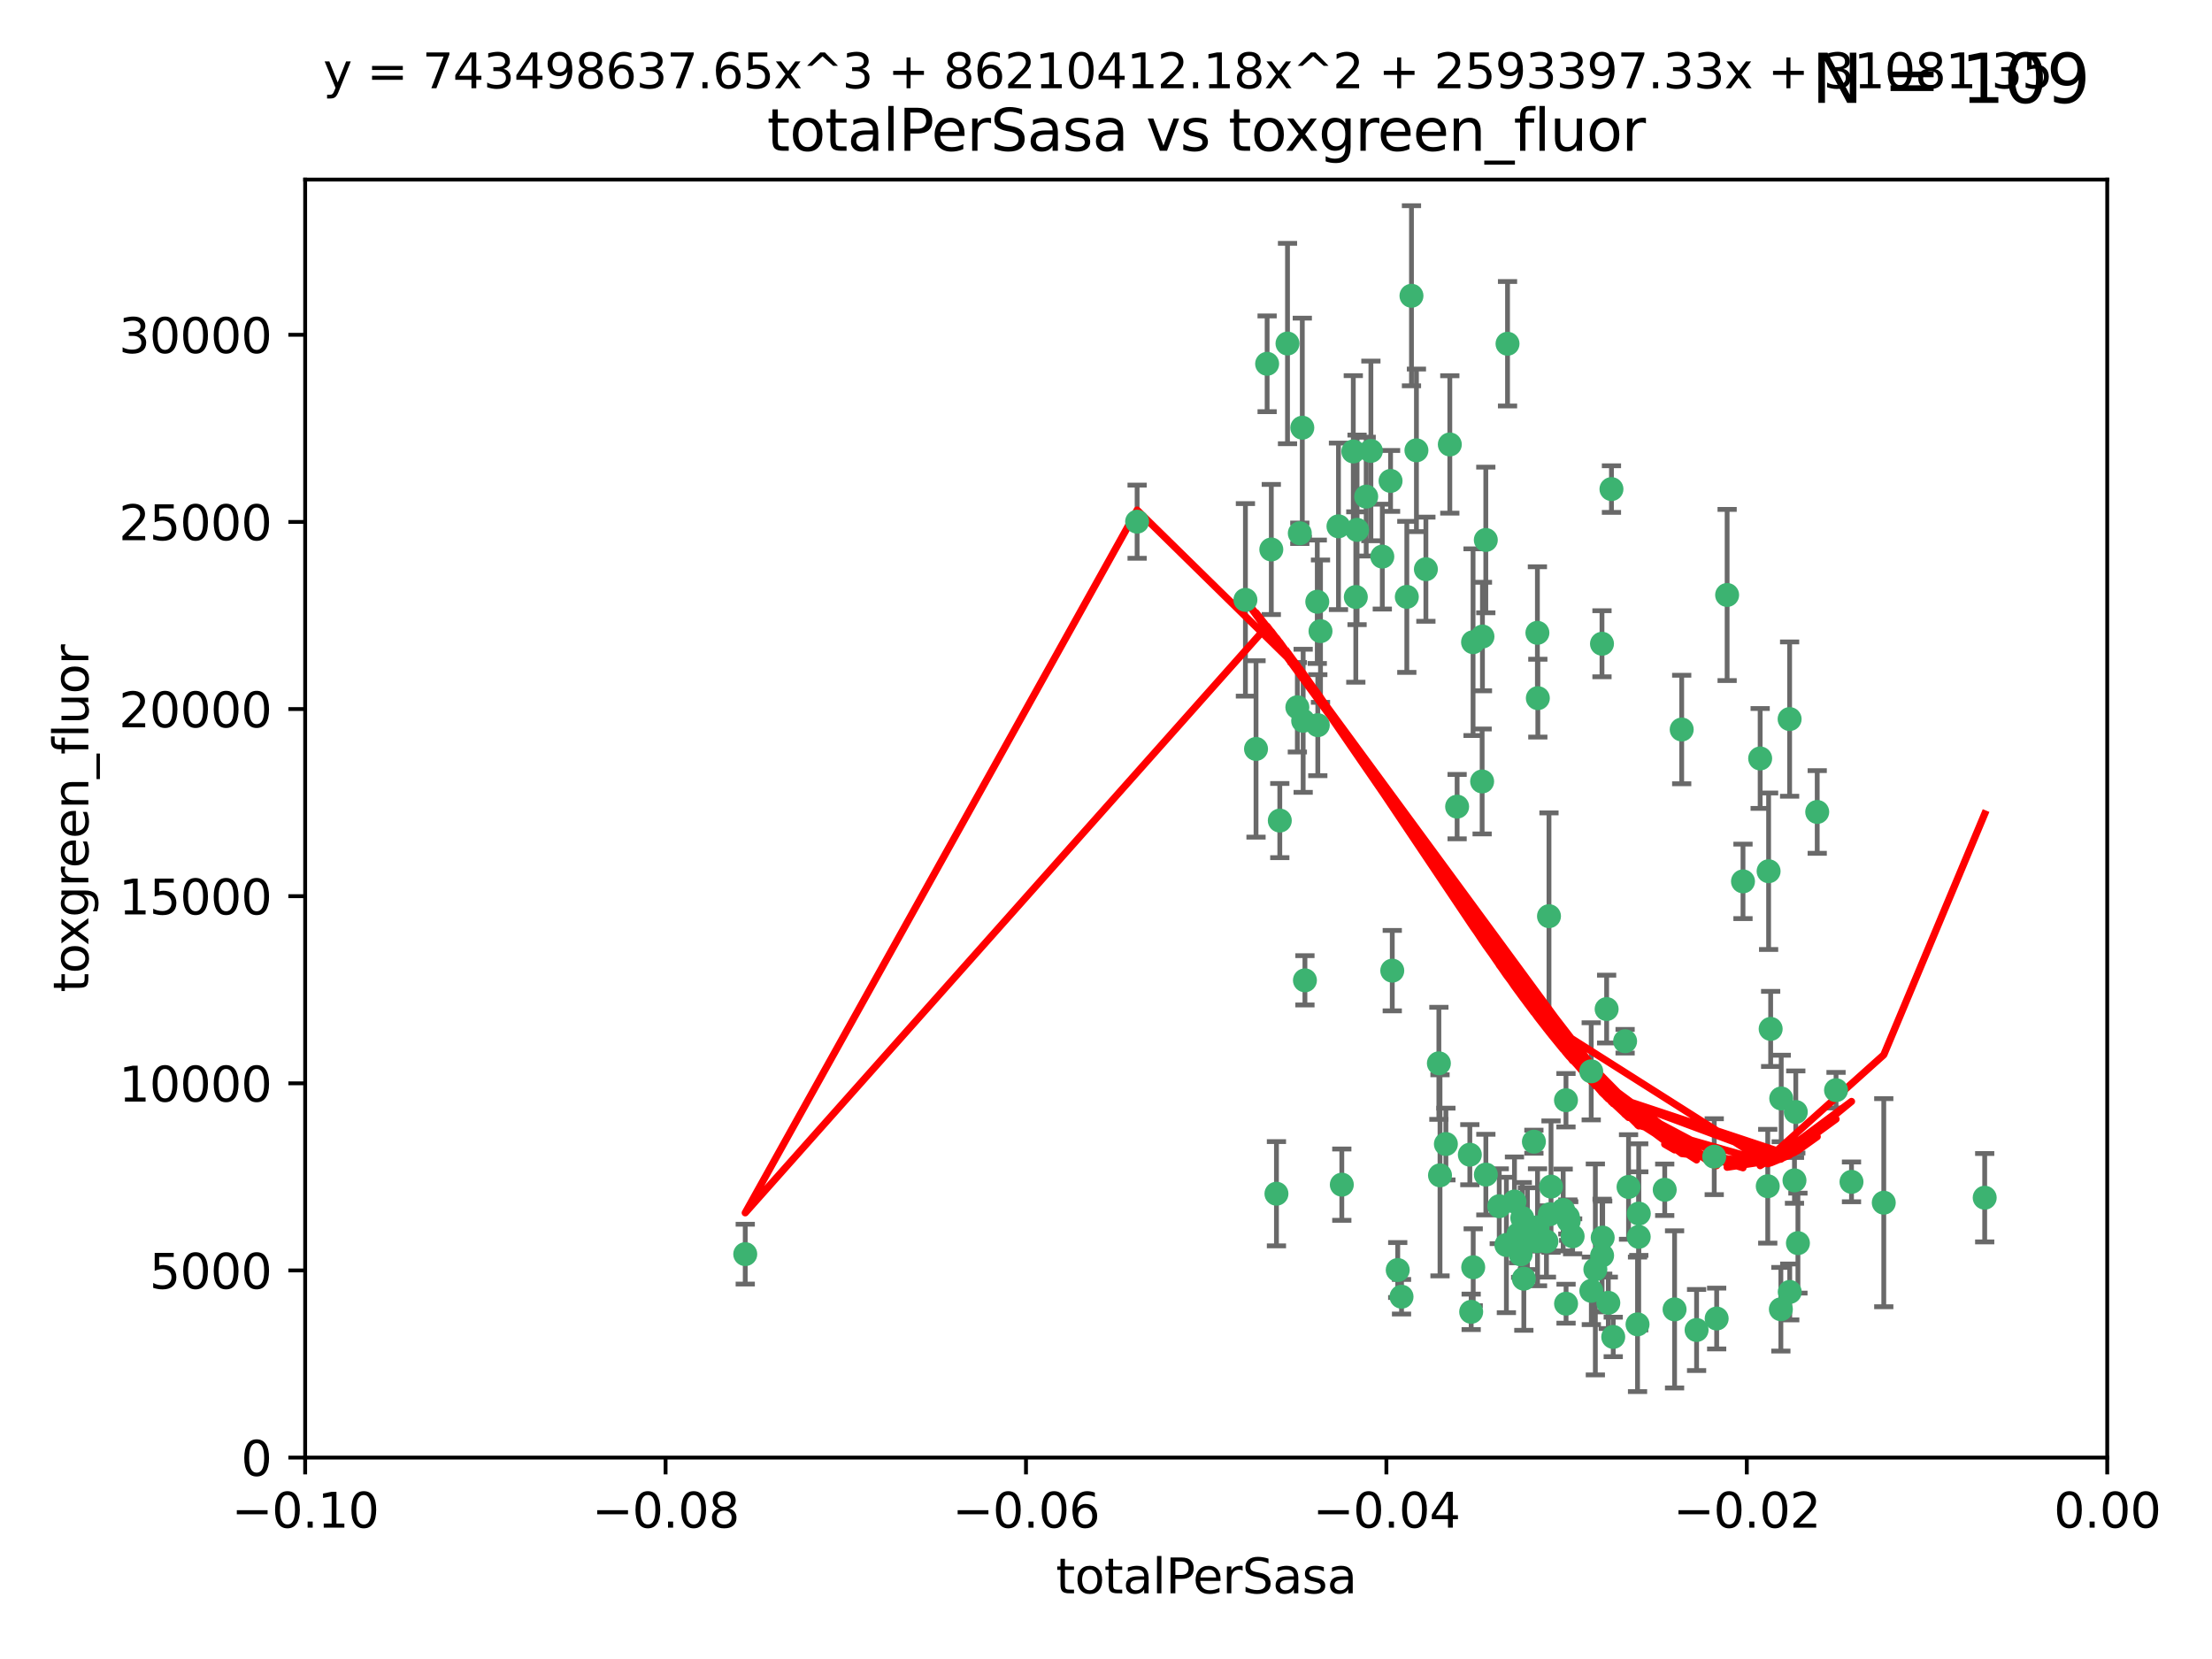 <?xml version="1.0" encoding="utf-8" standalone="no"?>
<!DOCTYPE svg PUBLIC "-//W3C//DTD SVG 1.1//EN"
  "http://www.w3.org/Graphics/SVG/1.1/DTD/svg11.dtd">
<svg xmlns:xlink="http://www.w3.org/1999/xlink" width="460.8pt" height="345.6pt" viewBox="0 0 460.8 345.6" xmlns="http://www.w3.org/2000/svg" version="1.1">
 <defs>
  <style type="text/css">*{stroke-linejoin: round; stroke-linecap: butt}</style>
 </defs>
 <g id="figure_1">
  <g id="patch_1">
   <path d="M 0 345.6 
L 460.8 345.6 
L 460.8 0 
L 0 0 
z
" style="fill: #ffffff"/>
  </g>
  <g id="axes_1">
   <g id="patch_2">
    <path d="M 63.571 303.64 
L 438.975 303.64 
L 438.975 37.411 
L 63.571 37.411 
z
" style="fill: #ffffff"/>
   </g>
   <g id="PathCollection_1">
    <defs>
     <path id="mcdc1492ea8" d="M 0 1.118 
C 0.297 1.118 0.581 1 0.791 0.791 
C 1 0.581 1.118 0.297 1.118 0 
C 1.118 -0.297 1 -0.581 0.791 -0.791 
C 0.581 -1 0.297 -1.118 0 -1.118 
C -0.297 -1.118 -0.581 -1 -0.791 -0.791 
C -1 -0.581 -1.118 -0.297 -1.118 0 
C -1.118 0.297 -1 0.581 -0.791 0.791 
C -0.581 1 -0.297 1.118 0 1.118 
z
" style="stroke: #3cb371"/>
    </defs>
    <g clip-path="url(#pd45a8b80fc)">
     <use xlink:href="#mcdc1492ea8" x="268.211" y="71.562" style="fill: #3cb371; stroke: #3cb371"/>
     <use xlink:href="#mcdc1492ea8" x="275.085" y="131.48" style="fill: #3cb371; stroke: #3cb371"/>
     <use xlink:href="#mcdc1492ea8" x="264.836" y="114.467" style="fill: #3cb371; stroke: #3cb371"/>
     <use xlink:href="#mcdc1492ea8" x="282.702" y="110.38" style="fill: #3cb371; stroke: #3cb371"/>
     <use xlink:href="#mcdc1492ea8" x="271.293" y="89.097" style="fill: #3cb371; stroke: #3cb371"/>
     <use xlink:href="#mcdc1492ea8" x="236.883" y="108.676" style="fill: #3cb371; stroke: #3cb371"/>
     <use xlink:href="#mcdc1492ea8" x="155.248" y="261.259" style="fill: #3cb371; stroke: #3cb371"/>
     <use xlink:href="#mcdc1492ea8" x="263.965" y="75.786" style="fill: #3cb371; stroke: #3cb371"/>
     <use xlink:href="#mcdc1492ea8" x="274.414" y="125.356" style="fill: #3cb371; stroke: #3cb371"/>
     <use xlink:href="#mcdc1492ea8" x="281.916" y="94.046" style="fill: #3cb371; stroke: #3cb371"/>
     <use xlink:href="#mcdc1492ea8" x="261.652" y="156.019" style="fill: #3cb371; stroke: #3cb371"/>
     <use xlink:href="#mcdc1492ea8" x="270.262" y="147.335" style="fill: #3cb371; stroke: #3cb371"/>
     <use xlink:href="#mcdc1492ea8" x="259.444" y="124.965" style="fill: #3cb371; stroke: #3cb371"/>
     <use xlink:href="#mcdc1492ea8" x="285.583" y="93.933" style="fill: #3cb371; stroke: #3cb371"/>
     <use xlink:href="#mcdc1492ea8" x="287.96" y="115.953" style="fill: #3cb371; stroke: #3cb371"/>
     <use xlink:href="#mcdc1492ea8" x="278.828" y="109.646" style="fill: #3cb371; stroke: #3cb371"/>
     <use xlink:href="#mcdc1492ea8" x="284.603" y="103.453" style="fill: #3cb371; stroke: #3cb371"/>
     <use xlink:href="#mcdc1492ea8" x="271.473" y="150.153" style="fill: #3cb371; stroke: #3cb371"/>
     <use xlink:href="#mcdc1492ea8" x="295.068" y="93.812" style="fill: #3cb371; stroke: #3cb371"/>
     <use xlink:href="#mcdc1492ea8" x="282.441" y="124.367" style="fill: #3cb371; stroke: #3cb371"/>
     <use xlink:href="#mcdc1492ea8" x="266.606" y="170.94" style="fill: #3cb371; stroke: #3cb371"/>
     <use xlink:href="#mcdc1492ea8" x="289.681" y="100.184" style="fill: #3cb371; stroke: #3cb371"/>
     <use xlink:href="#mcdc1492ea8" x="297.039" y="118.577" style="fill: #3cb371; stroke: #3cb371"/>
     <use xlink:href="#mcdc1492ea8" x="302.023" y="92.588" style="fill: #3cb371; stroke: #3cb371"/>
     <use xlink:href="#mcdc1492ea8" x="316.773" y="261.303" style="fill: #3cb371; stroke: #3cb371"/>
     <use xlink:href="#mcdc1492ea8" x="319.539" y="237.833" style="fill: #3cb371; stroke: #3cb371"/>
     <use xlink:href="#mcdc1492ea8" x="299.98" y="244.844" style="fill: #3cb371; stroke: #3cb371"/>
     <use xlink:href="#mcdc1492ea8" x="335.696" y="101.886" style="fill: #3cb371; stroke: #3cb371"/>
     <use xlink:href="#mcdc1492ea8" x="293.065" y="124.337" style="fill: #3cb371; stroke: #3cb371"/>
     <use xlink:href="#mcdc1492ea8" x="314.046" y="71.61" style="fill: #3cb371; stroke: #3cb371"/>
     <use xlink:href="#mcdc1492ea8" x="274.522" y="151.067" style="fill: #3cb371; stroke: #3cb371"/>
     <use xlink:href="#mcdc1492ea8" x="290.034" y="202.203" style="fill: #3cb371; stroke: #3cb371"/>
     <use xlink:href="#mcdc1492ea8" x="271.842" y="204.22" style="fill: #3cb371; stroke: #3cb371"/>
     <use xlink:href="#mcdc1492ea8" x="279.524" y="246.787" style="fill: #3cb371; stroke: #3cb371"/>
     <use xlink:href="#mcdc1492ea8" x="306.866" y="133.776" style="fill: #3cb371; stroke: #3cb371"/>
     <use xlink:href="#mcdc1492ea8" x="270.774" y="111.087" style="fill: #3cb371; stroke: #3cb371"/>
     <use xlink:href="#mcdc1492ea8" x="309.521" y="112.487" style="fill: #3cb371; stroke: #3cb371"/>
     <use xlink:href="#mcdc1492ea8" x="294.035" y="61.614" style="fill: #3cb371; stroke: #3cb371"/>
     <use xlink:href="#mcdc1492ea8" x="308.755" y="162.792" style="fill: #3cb371; stroke: #3cb371"/>
     <use xlink:href="#mcdc1492ea8" x="291.964" y="270.13" style="fill: #3cb371; stroke: #3cb371"/>
     <use xlink:href="#mcdc1492ea8" x="341.39" y="252.814" style="fill: #3cb371; stroke: #3cb371"/>
     <use xlink:href="#mcdc1492ea8" x="320.359" y="145.439" style="fill: #3cb371; stroke: #3cb371"/>
     <use xlink:href="#mcdc1492ea8" x="309.532" y="244.691" style="fill: #3cb371; stroke: #3cb371"/>
     <use xlink:href="#mcdc1492ea8" x="333.723" y="134.104" style="fill: #3cb371; stroke: #3cb371"/>
     <use xlink:href="#mcdc1492ea8" x="339.255" y="247.267" style="fill: #3cb371; stroke: #3cb371"/>
     <use xlink:href="#mcdc1492ea8" x="265.908" y="248.674" style="fill: #3cb371; stroke: #3cb371"/>
     <use xlink:href="#mcdc1492ea8" x="320.27" y="131.829" style="fill: #3cb371; stroke: #3cb371"/>
     <use xlink:href="#mcdc1492ea8" x="322.853" y="252.941" style="fill: #3cb371; stroke: #3cb371"/>
     <use xlink:href="#mcdc1492ea8" x="313.808" y="259.35" style="fill: #3cb371; stroke: #3cb371"/>
     <use xlink:href="#mcdc1492ea8" x="306.194" y="240.543" style="fill: #3cb371; stroke: #3cb371"/>
     <use xlink:href="#mcdc1492ea8" x="327.607" y="257.545" style="fill: #3cb371; stroke: #3cb371"/>
     <use xlink:href="#mcdc1492ea8" x="308.822" y="132.603" style="fill: #3cb371; stroke: #3cb371"/>
     <use xlink:href="#mcdc1492ea8" x="291.173" y="264.57" style="fill: #3cb371; stroke: #3cb371"/>
     <use xlink:href="#mcdc1492ea8" x="303.545" y="168.036" style="fill: #3cb371; stroke: #3cb371"/>
     <use xlink:href="#mcdc1492ea8" x="326.223" y="229.198" style="fill: #3cb371; stroke: #3cb371"/>
     <use xlink:href="#mcdc1492ea8" x="335.041" y="271.4" style="fill: #3cb371; stroke: #3cb371"/>
     <use xlink:href="#mcdc1492ea8" x="322.682" y="190.856" style="fill: #3cb371; stroke: #3cb371"/>
     <use xlink:href="#mcdc1492ea8" x="325.64" y="252.059" style="fill: #3cb371; stroke: #3cb371"/>
     <use xlink:href="#mcdc1492ea8" x="323.108" y="247.195" style="fill: #3cb371; stroke: #3cb371"/>
     <use xlink:href="#mcdc1492ea8" x="331.504" y="268.906" style="fill: #3cb371; stroke: #3cb371"/>
     <use xlink:href="#mcdc1492ea8" x="322.15" y="258.613" style="fill: #3cb371; stroke: #3cb371"/>
     <use xlink:href="#mcdc1492ea8" x="306.897" y="263.993" style="fill: #3cb371; stroke: #3cb371"/>
     <use xlink:href="#mcdc1492ea8" x="318.192" y="255.952" style="fill: #3cb371; stroke: #3cb371"/>
     <use xlink:href="#mcdc1492ea8" x="336.066" y="278.508" style="fill: #3cb371; stroke: #3cb371"/>
     <use xlink:href="#mcdc1492ea8" x="312.32" y="251.277" style="fill: #3cb371; stroke: #3cb371"/>
     <use xlink:href="#mcdc1492ea8" x="326.24" y="271.584" style="fill: #3cb371; stroke: #3cb371"/>
     <use xlink:href="#mcdc1492ea8" x="306.473" y="273.278" style="fill: #3cb371; stroke: #3cb371"/>
     <use xlink:href="#mcdc1492ea8" x="299.745" y="221.508" style="fill: #3cb371; stroke: #3cb371"/>
     <use xlink:href="#mcdc1492ea8" x="332.341" y="264.442" style="fill: #3cb371; stroke: #3cb371"/>
     <use xlink:href="#mcdc1492ea8" x="301.205" y="238.323" style="fill: #3cb371; stroke: #3cb371"/>
     <use xlink:href="#mcdc1492ea8" x="315.493" y="250.302" style="fill: #3cb371; stroke: #3cb371"/>
     <use xlink:href="#mcdc1492ea8" x="317.443" y="266.371" style="fill: #3cb371; stroke: #3cb371"/>
     <use xlink:href="#mcdc1492ea8" x="317.121" y="253.724" style="fill: #3cb371; stroke: #3cb371"/>
     <use xlink:href="#mcdc1492ea8" x="326.612" y="253.509" style="fill: #3cb371; stroke: #3cb371"/>
     <use xlink:href="#mcdc1492ea8" x="353.429" y="277.063" style="fill: #3cb371; stroke: #3cb371"/>
     <use xlink:href="#mcdc1492ea8" x="338.54" y="216.908" style="fill: #3cb371; stroke: #3cb371"/>
     <use xlink:href="#mcdc1492ea8" x="320.295" y="255.666" style="fill: #3cb371; stroke: #3cb371"/>
     <use xlink:href="#mcdc1492ea8" x="334.691" y="210.208" style="fill: #3cb371; stroke: #3cb371"/>
     <use xlink:href="#mcdc1492ea8" x="350.329" y="151.97" style="fill: #3cb371; stroke: #3cb371"/>
     <use xlink:href="#mcdc1492ea8" x="368.433" y="181.494" style="fill: #3cb371; stroke: #3cb371"/>
     <use xlink:href="#mcdc1492ea8" x="320.2" y="258.565" style="fill: #3cb371; stroke: #3cb371"/>
     <use xlink:href="#mcdc1492ea8" x="333.869" y="257.812" style="fill: #3cb371; stroke: #3cb371"/>
     <use xlink:href="#mcdc1492ea8" x="363.098" y="183.606" style="fill: #3cb371; stroke: #3cb371"/>
     <use xlink:href="#mcdc1492ea8" x="346.792" y="247.85" style="fill: #3cb371; stroke: #3cb371"/>
     <use xlink:href="#mcdc1492ea8" x="348.844" y="272.768" style="fill: #3cb371; stroke: #3cb371"/>
     <use xlink:href="#mcdc1492ea8" x="316.326" y="257.076" style="fill: #3cb371; stroke: #3cb371"/>
     <use xlink:href="#mcdc1492ea8" x="331.48" y="223.176" style="fill: #3cb371; stroke: #3cb371"/>
     <use xlink:href="#mcdc1492ea8" x="357.106" y="240.958" style="fill: #3cb371; stroke: #3cb371"/>
     <use xlink:href="#mcdc1492ea8" x="357.613" y="274.674" style="fill: #3cb371; stroke: #3cb371"/>
     <use xlink:href="#mcdc1492ea8" x="326.794" y="254.362" style="fill: #3cb371; stroke: #3cb371"/>
     <use xlink:href="#mcdc1492ea8" x="341.375" y="257.661" style="fill: #3cb371; stroke: #3cb371"/>
     <use xlink:href="#mcdc1492ea8" x="341.129" y="275.887" style="fill: #3cb371; stroke: #3cb371"/>
     <use xlink:href="#mcdc1492ea8" x="368.861" y="214.339" style="fill: #3cb371; stroke: #3cb371"/>
     <use xlink:href="#mcdc1492ea8" x="372.811" y="149.795" style="fill: #3cb371; stroke: #3cb371"/>
     <use xlink:href="#mcdc1492ea8" x="372.836" y="269.137" style="fill: #3cb371; stroke: #3cb371"/>
     <use xlink:href="#mcdc1492ea8" x="333.746" y="261.551" style="fill: #3cb371; stroke: #3cb371"/>
     <use xlink:href="#mcdc1492ea8" x="370.988" y="272.741" style="fill: #3cb371; stroke: #3cb371"/>
     <use xlink:href="#mcdc1492ea8" x="359.792" y="123.943" style="fill: #3cb371; stroke: #3cb371"/>
     <use xlink:href="#mcdc1492ea8" x="374.096" y="231.646" style="fill: #3cb371; stroke: #3cb371"/>
     <use xlink:href="#mcdc1492ea8" x="374.542" y="258.966" style="fill: #3cb371; stroke: #3cb371"/>
     <use xlink:href="#mcdc1492ea8" x="378.56" y="169.147" style="fill: #3cb371; stroke: #3cb371"/>
     <use xlink:href="#mcdc1492ea8" x="373.823" y="245.892" style="fill: #3cb371; stroke: #3cb371"/>
     <use xlink:href="#mcdc1492ea8" x="368.254" y="247.114" style="fill: #3cb371; stroke: #3cb371"/>
     <use xlink:href="#mcdc1492ea8" x="385.701" y="246.204" style="fill: #3cb371; stroke: #3cb371"/>
     <use xlink:href="#mcdc1492ea8" x="371.061" y="228.828" style="fill: #3cb371; stroke: #3cb371"/>
     <use xlink:href="#mcdc1492ea8" x="382.481" y="227.107" style="fill: #3cb371; stroke: #3cb371"/>
     <use xlink:href="#mcdc1492ea8" x="366.674" y="157.999" style="fill: #3cb371; stroke: #3cb371"/>
     <use xlink:href="#mcdc1492ea8" x="392.424" y="250.544" style="fill: #3cb371; stroke: #3cb371"/>
     <use xlink:href="#mcdc1492ea8" x="413.449" y="249.505" style="fill: #3cb371; stroke: #3cb371"/>
    </g>
   </g>
   <g id="matplotlib.axis_1">
    <g id="xtick_1">
     <g id="line2d_1">
      <defs>
       <path id="m287b0670db" d="M 0 0 
L 0 3.5 
" style="stroke: #000000; stroke-width: 0.8"/>
      </defs>
      <g>
       <use xlink:href="#m287b0670db" x="63.571" y="303.64" style="stroke: #000000; stroke-width: 0.8"/>
      </g>
     </g>
     <g id="text_1">
      <!-- −0.10 -->
      <g transform="translate(48.249 318.238)scale(0.1 -0.1)">
       <defs>
        <path id="DejaVuSans-2212" d="M 678 2272 
L 4684 2272 
L 4684 1741 
L 678 1741 
L 678 2272 
z
" transform="scale(0.016)"/>
        <path id="DejaVuSans-30" d="M 2034 4250 
Q 1547 4250 1301 3770 
Q 1056 3291 1056 2328 
Q 1056 1369 1301 889 
Q 1547 409 2034 409 
Q 2525 409 2770 889 
Q 3016 1369 3016 2328 
Q 3016 3291 2770 3770 
Q 2525 4250 2034 4250 
z
M 2034 4750 
Q 2819 4750 3233 4129 
Q 3647 3509 3647 2328 
Q 3647 1150 3233 529 
Q 2819 -91 2034 -91 
Q 1250 -91 836 529 
Q 422 1150 422 2328 
Q 422 3509 836 4129 
Q 1250 4750 2034 4750 
z
" transform="scale(0.016)"/>
        <path id="DejaVuSans-2e" d="M 684 794 
L 1344 794 
L 1344 0 
L 684 0 
L 684 794 
z
" transform="scale(0.016)"/>
        <path id="DejaVuSans-31" d="M 794 531 
L 1825 531 
L 1825 4091 
L 703 3866 
L 703 4441 
L 1819 4666 
L 2450 4666 
L 2450 531 
L 3481 531 
L 3481 0 
L 794 0 
L 794 531 
z
" transform="scale(0.016)"/>
       </defs>
       <use xlink:href="#DejaVuSans-2212"/>
       <use xlink:href="#DejaVuSans-30" x="83.789"/>
       <use xlink:href="#DejaVuSans-2e" x="147.412"/>
       <use xlink:href="#DejaVuSans-31" x="179.199"/>
       <use xlink:href="#DejaVuSans-30" x="242.822"/>
      </g>
     </g>
    </g>
    <g id="xtick_2">
     <g id="line2d_2">
      <g>
       <use xlink:href="#m287b0670db" x="138.652" y="303.64" style="stroke: #000000; stroke-width: 0.8"/>
      </g>
     </g>
     <g id="text_2">
      <!-- −0.08 -->
      <g transform="translate(123.329 318.238)scale(0.1 -0.1)">
       <defs>
        <path id="DejaVuSans-38" d="M 2034 2216 
Q 1584 2216 1326 1975 
Q 1069 1734 1069 1313 
Q 1069 891 1326 650 
Q 1584 409 2034 409 
Q 2484 409 2743 651 
Q 3003 894 3003 1313 
Q 3003 1734 2745 1975 
Q 2488 2216 2034 2216 
z
M 1403 2484 
Q 997 2584 770 2862 
Q 544 3141 544 3541 
Q 544 4100 942 4425 
Q 1341 4750 2034 4750 
Q 2731 4750 3128 4425 
Q 3525 4100 3525 3541 
Q 3525 3141 3298 2862 
Q 3072 2584 2669 2484 
Q 3125 2378 3379 2068 
Q 3634 1759 3634 1313 
Q 3634 634 3220 271 
Q 2806 -91 2034 -91 
Q 1263 -91 848 271 
Q 434 634 434 1313 
Q 434 1759 690 2068 
Q 947 2378 1403 2484 
z
M 1172 3481 
Q 1172 3119 1398 2916 
Q 1625 2713 2034 2713 
Q 2441 2713 2670 2916 
Q 2900 3119 2900 3481 
Q 2900 3844 2670 4047 
Q 2441 4250 2034 4250 
Q 1625 4250 1398 4047 
Q 1172 3844 1172 3481 
z
" transform="scale(0.016)"/>
       </defs>
       <use xlink:href="#DejaVuSans-2212"/>
       <use xlink:href="#DejaVuSans-30" x="83.789"/>
       <use xlink:href="#DejaVuSans-2e" x="147.412"/>
       <use xlink:href="#DejaVuSans-30" x="179.199"/>
       <use xlink:href="#DejaVuSans-38" x="242.822"/>
      </g>
     </g>
    </g>
    <g id="xtick_3">
     <g id="line2d_3">
      <g>
       <use xlink:href="#m287b0670db" x="213.733" y="303.64" style="stroke: #000000; stroke-width: 0.8"/>
      </g>
     </g>
     <g id="text_3">
      <!-- −0.06 -->
      <g transform="translate(198.41 318.238)scale(0.1 -0.1)">
       <defs>
        <path id="DejaVuSans-36" d="M 2113 2584 
Q 1688 2584 1439 2293 
Q 1191 2003 1191 1497 
Q 1191 994 1439 701 
Q 1688 409 2113 409 
Q 2538 409 2786 701 
Q 3034 994 3034 1497 
Q 3034 2003 2786 2293 
Q 2538 2584 2113 2584 
z
M 3366 4563 
L 3366 3988 
Q 3128 4100 2886 4159 
Q 2644 4219 2406 4219 
Q 1781 4219 1451 3797 
Q 1122 3375 1075 2522 
Q 1259 2794 1537 2939 
Q 1816 3084 2150 3084 
Q 2853 3084 3261 2657 
Q 3669 2231 3669 1497 
Q 3669 778 3244 343 
Q 2819 -91 2113 -91 
Q 1303 -91 875 529 
Q 447 1150 447 2328 
Q 447 3434 972 4092 
Q 1497 4750 2381 4750 
Q 2619 4750 2861 4703 
Q 3103 4656 3366 4563 
z
" transform="scale(0.016)"/>
       </defs>
       <use xlink:href="#DejaVuSans-2212"/>
       <use xlink:href="#DejaVuSans-30" x="83.789"/>
       <use xlink:href="#DejaVuSans-2e" x="147.412"/>
       <use xlink:href="#DejaVuSans-30" x="179.199"/>
       <use xlink:href="#DejaVuSans-36" x="242.822"/>
      </g>
     </g>
    </g>
    <g id="xtick_4">
     <g id="line2d_4">
      <g>
       <use xlink:href="#m287b0670db" x="288.813" y="303.64" style="stroke: #000000; stroke-width: 0.8"/>
      </g>
     </g>
     <g id="text_4">
      <!-- −0.04 -->
      <g transform="translate(273.491 318.238)scale(0.1 -0.1)">
       <defs>
        <path id="DejaVuSans-34" d="M 2419 4116 
L 825 1625 
L 2419 1625 
L 2419 4116 
z
M 2253 4666 
L 3047 4666 
L 3047 1625 
L 3713 1625 
L 3713 1100 
L 3047 1100 
L 3047 0 
L 2419 0 
L 2419 1100 
L 313 1100 
L 313 1709 
L 2253 4666 
z
" transform="scale(0.016)"/>
       </defs>
       <use xlink:href="#DejaVuSans-2212"/>
       <use xlink:href="#DejaVuSans-30" x="83.789"/>
       <use xlink:href="#DejaVuSans-2e" x="147.412"/>
       <use xlink:href="#DejaVuSans-30" x="179.199"/>
       <use xlink:href="#DejaVuSans-34" x="242.822"/>
      </g>
     </g>
    </g>
    <g id="xtick_5">
     <g id="line2d_5">
      <g>
       <use xlink:href="#m287b0670db" x="363.894" y="303.64" style="stroke: #000000; stroke-width: 0.8"/>
      </g>
     </g>
     <g id="text_5">
      <!-- −0.02 -->
      <g transform="translate(348.572 318.238)scale(0.1 -0.1)">
       <defs>
        <path id="DejaVuSans-32" d="M 1228 531 
L 3431 531 
L 3431 0 
L 469 0 
L 469 531 
Q 828 903 1448 1529 
Q 2069 2156 2228 2338 
Q 2531 2678 2651 2914 
Q 2772 3150 2772 3378 
Q 2772 3750 2511 3984 
Q 2250 4219 1831 4219 
Q 1534 4219 1204 4116 
Q 875 4013 500 3803 
L 500 4441 
Q 881 4594 1212 4672 
Q 1544 4750 1819 4750 
Q 2544 4750 2975 4387 
Q 3406 4025 3406 3419 
Q 3406 3131 3298 2873 
Q 3191 2616 2906 2266 
Q 2828 2175 2409 1742 
Q 1991 1309 1228 531 
z
" transform="scale(0.016)"/>
       </defs>
       <use xlink:href="#DejaVuSans-2212"/>
       <use xlink:href="#DejaVuSans-30" x="83.789"/>
       <use xlink:href="#DejaVuSans-2e" x="147.412"/>
       <use xlink:href="#DejaVuSans-30" x="179.199"/>
       <use xlink:href="#DejaVuSans-32" x="242.822"/>
      </g>
     </g>
    </g>
    <g id="xtick_6">
     <g id="line2d_6">
      <g>
       <use xlink:href="#m287b0670db" x="438.975" y="303.64" style="stroke: #000000; stroke-width: 0.8"/>
      </g>
     </g>
     <g id="text_6">
      <!-- 0.00 -->
      <g transform="translate(427.842 318.238)scale(0.1 -0.1)">
       <use xlink:href="#DejaVuSans-30"/>
       <use xlink:href="#DejaVuSans-2e" x="63.623"/>
       <use xlink:href="#DejaVuSans-30" x="95.41"/>
       <use xlink:href="#DejaVuSans-30" x="159.033"/>
      </g>
     </g>
    </g>
    <g id="text_7">
     <!-- totalPerSasa -->
     <g transform="translate(219.968 331.917)scale(0.1 -0.1)">
      <defs>
       <path id="DejaVuSans-74" d="M 1172 4494 
L 1172 3500 
L 2356 3500 
L 2356 3053 
L 1172 3053 
L 1172 1153 
Q 1172 725 1289 603 
Q 1406 481 1766 481 
L 2356 481 
L 2356 0 
L 1766 0 
Q 1100 0 847 248 
Q 594 497 594 1153 
L 594 3053 
L 172 3053 
L 172 3500 
L 594 3500 
L 594 4494 
L 1172 4494 
z
" transform="scale(0.016)"/>
       <path id="DejaVuSans-6f" d="M 1959 3097 
Q 1497 3097 1228 2736 
Q 959 2375 959 1747 
Q 959 1119 1226 758 
Q 1494 397 1959 397 
Q 2419 397 2687 759 
Q 2956 1122 2956 1747 
Q 2956 2369 2687 2733 
Q 2419 3097 1959 3097 
z
M 1959 3584 
Q 2709 3584 3137 3096 
Q 3566 2609 3566 1747 
Q 3566 888 3137 398 
Q 2709 -91 1959 -91 
Q 1206 -91 779 398 
Q 353 888 353 1747 
Q 353 2609 779 3096 
Q 1206 3584 1959 3584 
z
" transform="scale(0.016)"/>
       <path id="DejaVuSans-61" d="M 2194 1759 
Q 1497 1759 1228 1600 
Q 959 1441 959 1056 
Q 959 750 1161 570 
Q 1363 391 1709 391 
Q 2188 391 2477 730 
Q 2766 1069 2766 1631 
L 2766 1759 
L 2194 1759 
z
M 3341 1997 
L 3341 0 
L 2766 0 
L 2766 531 
Q 2569 213 2275 61 
Q 1981 -91 1556 -91 
Q 1019 -91 701 211 
Q 384 513 384 1019 
Q 384 1609 779 1909 
Q 1175 2209 1959 2209 
L 2766 2209 
L 2766 2266 
Q 2766 2663 2505 2880 
Q 2244 3097 1772 3097 
Q 1472 3097 1187 3025 
Q 903 2953 641 2809 
L 641 3341 
Q 956 3463 1253 3523 
Q 1550 3584 1831 3584 
Q 2591 3584 2966 3190 
Q 3341 2797 3341 1997 
z
" transform="scale(0.016)"/>
       <path id="DejaVuSans-6c" d="M 603 4863 
L 1178 4863 
L 1178 0 
L 603 0 
L 603 4863 
z
" transform="scale(0.016)"/>
       <path id="DejaVuSans-50" d="M 1259 4147 
L 1259 2394 
L 2053 2394 
Q 2494 2394 2734 2622 
Q 2975 2850 2975 3272 
Q 2975 3691 2734 3919 
Q 2494 4147 2053 4147 
L 1259 4147 
z
M 628 4666 
L 2053 4666 
Q 2838 4666 3239 4311 
Q 3641 3956 3641 3272 
Q 3641 2581 3239 2228 
Q 2838 1875 2053 1875 
L 1259 1875 
L 1259 0 
L 628 0 
L 628 4666 
z
" transform="scale(0.016)"/>
       <path id="DejaVuSans-65" d="M 3597 1894 
L 3597 1613 
L 953 1613 
Q 991 1019 1311 708 
Q 1631 397 2203 397 
Q 2534 397 2845 478 
Q 3156 559 3463 722 
L 3463 178 
Q 3153 47 2828 -22 
Q 2503 -91 2169 -91 
Q 1331 -91 842 396 
Q 353 884 353 1716 
Q 353 2575 817 3079 
Q 1281 3584 2069 3584 
Q 2775 3584 3186 3129 
Q 3597 2675 3597 1894 
z
M 3022 2063 
Q 3016 2534 2758 2815 
Q 2500 3097 2075 3097 
Q 1594 3097 1305 2825 
Q 1016 2553 972 2059 
L 3022 2063 
z
" transform="scale(0.016)"/>
       <path id="DejaVuSans-72" d="M 2631 2963 
Q 2534 3019 2420 3045 
Q 2306 3072 2169 3072 
Q 1681 3072 1420 2755 
Q 1159 2438 1159 1844 
L 1159 0 
L 581 0 
L 581 3500 
L 1159 3500 
L 1159 2956 
Q 1341 3275 1631 3429 
Q 1922 3584 2338 3584 
Q 2397 3584 2469 3576 
Q 2541 3569 2628 3553 
L 2631 2963 
z
" transform="scale(0.016)"/>
       <path id="DejaVuSans-53" d="M 3425 4513 
L 3425 3897 
Q 3066 4069 2747 4153 
Q 2428 4238 2131 4238 
Q 1616 4238 1336 4038 
Q 1056 3838 1056 3469 
Q 1056 3159 1242 3001 
Q 1428 2844 1947 2747 
L 2328 2669 
Q 3034 2534 3370 2195 
Q 3706 1856 3706 1288 
Q 3706 609 3251 259 
Q 2797 -91 1919 -91 
Q 1588 -91 1214 -16 
Q 841 59 441 206 
L 441 856 
Q 825 641 1194 531 
Q 1563 422 1919 422 
Q 2459 422 2753 634 
Q 3047 847 3047 1241 
Q 3047 1584 2836 1778 
Q 2625 1972 2144 2069 
L 1759 2144 
Q 1053 2284 737 2584 
Q 422 2884 422 3419 
Q 422 4038 858 4394 
Q 1294 4750 2059 4750 
Q 2388 4750 2728 4690 
Q 3069 4631 3425 4513 
z
" transform="scale(0.016)"/>
       <path id="DejaVuSans-73" d="M 2834 3397 
L 2834 2853 
Q 2591 2978 2328 3040 
Q 2066 3103 1784 3103 
Q 1356 3103 1142 2972 
Q 928 2841 928 2578 
Q 928 2378 1081 2264 
Q 1234 2150 1697 2047 
L 1894 2003 
Q 2506 1872 2764 1633 
Q 3022 1394 3022 966 
Q 3022 478 2636 193 
Q 2250 -91 1575 -91 
Q 1294 -91 989 -36 
Q 684 19 347 128 
L 347 722 
Q 666 556 975 473 
Q 1284 391 1588 391 
Q 1994 391 2212 530 
Q 2431 669 2431 922 
Q 2431 1156 2273 1281 
Q 2116 1406 1581 1522 
L 1381 1569 
Q 847 1681 609 1914 
Q 372 2147 372 2553 
Q 372 3047 722 3315 
Q 1072 3584 1716 3584 
Q 2034 3584 2315 3537 
Q 2597 3491 2834 3397 
z
" transform="scale(0.016)"/>
      </defs>
      <use xlink:href="#DejaVuSans-74"/>
      <use xlink:href="#DejaVuSans-6f" x="39.209"/>
      <use xlink:href="#DejaVuSans-74" x="100.391"/>
      <use xlink:href="#DejaVuSans-61" x="139.6"/>
      <use xlink:href="#DejaVuSans-6c" x="200.879"/>
      <use xlink:href="#DejaVuSans-50" x="228.662"/>
      <use xlink:href="#DejaVuSans-65" x="285.34"/>
      <use xlink:href="#DejaVuSans-72" x="346.863"/>
      <use xlink:href="#DejaVuSans-53" x="387.977"/>
      <use xlink:href="#DejaVuSans-61" x="451.453"/>
      <use xlink:href="#DejaVuSans-73" x="512.732"/>
      <use xlink:href="#DejaVuSans-61" x="564.832"/>
     </g>
    </g>
   </g>
   <g id="matplotlib.axis_2">
    <g id="ytick_1">
     <g id="line2d_7">
      <defs>
       <path id="m96ce6bed0d" d="M 0 0 
L -3.5 0 
" style="stroke: #000000; stroke-width: 0.8"/>
      </defs>
      <g>
       <use xlink:href="#m96ce6bed0d" x="63.571" y="303.64" style="stroke: #000000; stroke-width: 0.8"/>
      </g>
     </g>
     <g id="text_8">
      <!-- 0 -->
      <g transform="translate(50.209 307.439)scale(0.1 -0.1)">
       <use xlink:href="#DejaVuSans-30"/>
      </g>
     </g>
    </g>
    <g id="ytick_2">
     <g id="line2d_8">
      <g>
       <use xlink:href="#m96ce6bed0d" x="63.571" y="264.657" style="stroke: #000000; stroke-width: 0.8"/>
      </g>
     </g>
     <g id="text_9">
      <!-- 5000 -->
      <g transform="translate(31.121 268.457)scale(0.1 -0.1)">
       <defs>
        <path id="DejaVuSans-35" d="M 691 4666 
L 3169 4666 
L 3169 4134 
L 1269 4134 
L 1269 2991 
Q 1406 3038 1543 3061 
Q 1681 3084 1819 3084 
Q 2600 3084 3056 2656 
Q 3513 2228 3513 1497 
Q 3513 744 3044 326 
Q 2575 -91 1722 -91 
Q 1428 -91 1123 -41 
Q 819 9 494 109 
L 494 744 
Q 775 591 1075 516 
Q 1375 441 1709 441 
Q 2250 441 2565 725 
Q 2881 1009 2881 1497 
Q 2881 1984 2565 2268 
Q 2250 2553 1709 2553 
Q 1456 2553 1204 2497 
Q 953 2441 691 2322 
L 691 4666 
z
" transform="scale(0.016)"/>
       </defs>
       <use xlink:href="#DejaVuSans-35"/>
       <use xlink:href="#DejaVuSans-30" x="63.623"/>
       <use xlink:href="#DejaVuSans-30" x="127.246"/>
       <use xlink:href="#DejaVuSans-30" x="190.869"/>
      </g>
     </g>
    </g>
    <g id="ytick_3">
     <g id="line2d_9">
      <g>
       <use xlink:href="#m96ce6bed0d" x="63.571" y="225.675" style="stroke: #000000; stroke-width: 0.8"/>
      </g>
     </g>
     <g id="text_10">
      <!-- 10000 -->
      <g transform="translate(24.759 229.474)scale(0.1 -0.1)">
       <use xlink:href="#DejaVuSans-31"/>
       <use xlink:href="#DejaVuSans-30" x="63.623"/>
       <use xlink:href="#DejaVuSans-30" x="127.246"/>
       <use xlink:href="#DejaVuSans-30" x="190.869"/>
       <use xlink:href="#DejaVuSans-30" x="254.492"/>
      </g>
     </g>
    </g>
    <g id="ytick_4">
     <g id="line2d_10">
      <g>
       <use xlink:href="#m96ce6bed0d" x="63.571" y="186.692" style="stroke: #000000; stroke-width: 0.8"/>
      </g>
     </g>
     <g id="text_11">
      <!-- 15000 -->
      <g transform="translate(24.759 190.492)scale(0.1 -0.1)">
       <use xlink:href="#DejaVuSans-31"/>
       <use xlink:href="#DejaVuSans-35" x="63.623"/>
       <use xlink:href="#DejaVuSans-30" x="127.246"/>
       <use xlink:href="#DejaVuSans-30" x="190.869"/>
       <use xlink:href="#DejaVuSans-30" x="254.492"/>
      </g>
     </g>
    </g>
    <g id="ytick_5">
     <g id="line2d_11">
      <g>
       <use xlink:href="#m96ce6bed0d" x="63.571" y="147.71" style="stroke: #000000; stroke-width: 0.8"/>
      </g>
     </g>
     <g id="text_12">
      <!-- 20000 -->
      <g transform="translate(24.759 151.509)scale(0.1 -0.1)">
       <use xlink:href="#DejaVuSans-32"/>
       <use xlink:href="#DejaVuSans-30" x="63.623"/>
       <use xlink:href="#DejaVuSans-30" x="127.246"/>
       <use xlink:href="#DejaVuSans-30" x="190.869"/>
       <use xlink:href="#DejaVuSans-30" x="254.492"/>
      </g>
     </g>
    </g>
    <g id="ytick_6">
     <g id="line2d_12">
      <g>
       <use xlink:href="#m96ce6bed0d" x="63.571" y="108.727" style="stroke: #000000; stroke-width: 0.8"/>
      </g>
     </g>
     <g id="text_13">
      <!-- 25000 -->
      <g transform="translate(24.759 112.527)scale(0.1 -0.1)">
       <use xlink:href="#DejaVuSans-32"/>
       <use xlink:href="#DejaVuSans-35" x="63.623"/>
       <use xlink:href="#DejaVuSans-30" x="127.246"/>
       <use xlink:href="#DejaVuSans-30" x="190.869"/>
       <use xlink:href="#DejaVuSans-30" x="254.492"/>
      </g>
     </g>
    </g>
    <g id="ytick_7">
     <g id="line2d_13">
      <g>
       <use xlink:href="#m96ce6bed0d" x="63.571" y="69.745" style="stroke: #000000; stroke-width: 0.8"/>
      </g>
     </g>
     <g id="text_14">
      <!-- 30000 -->
      <g transform="translate(24.759 73.544)scale(0.1 -0.1)">
       <defs>
        <path id="DejaVuSans-33" d="M 2597 2516 
Q 3050 2419 3304 2112 
Q 3559 1806 3559 1356 
Q 3559 666 3084 287 
Q 2609 -91 1734 -91 
Q 1441 -91 1130 -33 
Q 819 25 488 141 
L 488 750 
Q 750 597 1062 519 
Q 1375 441 1716 441 
Q 2309 441 2620 675 
Q 2931 909 2931 1356 
Q 2931 1769 2642 2001 
Q 2353 2234 1838 2234 
L 1294 2234 
L 1294 2753 
L 1863 2753 
Q 2328 2753 2575 2939 
Q 2822 3125 2822 3475 
Q 2822 3834 2567 4026 
Q 2313 4219 1838 4219 
Q 1578 4219 1281 4162 
Q 984 4106 628 3988 
L 628 4550 
Q 988 4650 1302 4700 
Q 1616 4750 1894 4750 
Q 2613 4750 3031 4423 
Q 3450 4097 3450 3541 
Q 3450 3153 3228 2886 
Q 3006 2619 2597 2516 
z
" transform="scale(0.016)"/>
       </defs>
       <use xlink:href="#DejaVuSans-33"/>
       <use xlink:href="#DejaVuSans-30" x="63.623"/>
       <use xlink:href="#DejaVuSans-30" x="127.246"/>
       <use xlink:href="#DejaVuSans-30" x="190.869"/>
       <use xlink:href="#DejaVuSans-30" x="254.492"/>
      </g>
     </g>
    </g>
    <g id="text_15">
     <!-- toxgreen_fluor -->
     <g transform="translate(18.401 206.72)rotate(-90)scale(0.1 -0.1)">
      <defs>
       <path id="DejaVuSans-78" d="M 3513 3500 
L 2247 1797 
L 3578 0 
L 2900 0 
L 1881 1375 
L 863 0 
L 184 0 
L 1544 1831 
L 300 3500 
L 978 3500 
L 1906 2253 
L 2834 3500 
L 3513 3500 
z
" transform="scale(0.016)"/>
       <path id="DejaVuSans-67" d="M 2906 1791 
Q 2906 2416 2648 2759 
Q 2391 3103 1925 3103 
Q 1463 3103 1205 2759 
Q 947 2416 947 1791 
Q 947 1169 1205 825 
Q 1463 481 1925 481 
Q 2391 481 2648 825 
Q 2906 1169 2906 1791 
z
M 3481 434 
Q 3481 -459 3084 -895 
Q 2688 -1331 1869 -1331 
Q 1566 -1331 1297 -1286 
Q 1028 -1241 775 -1147 
L 775 -588 
Q 1028 -725 1275 -790 
Q 1522 -856 1778 -856 
Q 2344 -856 2625 -561 
Q 2906 -266 2906 331 
L 2906 616 
Q 2728 306 2450 153 
Q 2172 0 1784 0 
Q 1141 0 747 490 
Q 353 981 353 1791 
Q 353 2603 747 3093 
Q 1141 3584 1784 3584 
Q 2172 3584 2450 3431 
Q 2728 3278 2906 2969 
L 2906 3500 
L 3481 3500 
L 3481 434 
z
" transform="scale(0.016)"/>
       <path id="DejaVuSans-6e" d="M 3513 2113 
L 3513 0 
L 2938 0 
L 2938 2094 
Q 2938 2591 2744 2837 
Q 2550 3084 2163 3084 
Q 1697 3084 1428 2787 
Q 1159 2491 1159 1978 
L 1159 0 
L 581 0 
L 581 3500 
L 1159 3500 
L 1159 2956 
Q 1366 3272 1645 3428 
Q 1925 3584 2291 3584 
Q 2894 3584 3203 3211 
Q 3513 2838 3513 2113 
z
" transform="scale(0.016)"/>
       <path id="DejaVuSans-5f" d="M 3263 -1063 
L 3263 -1509 
L -63 -1509 
L -63 -1063 
L 3263 -1063 
z
" transform="scale(0.016)"/>
       <path id="DejaVuSans-66" d="M 2375 4863 
L 2375 4384 
L 1825 4384 
Q 1516 4384 1395 4259 
Q 1275 4134 1275 3809 
L 1275 3500 
L 2222 3500 
L 2222 3053 
L 1275 3053 
L 1275 0 
L 697 0 
L 697 3053 
L 147 3053 
L 147 3500 
L 697 3500 
L 697 3744 
Q 697 4328 969 4595 
Q 1241 4863 1831 4863 
L 2375 4863 
z
" transform="scale(0.016)"/>
       <path id="DejaVuSans-75" d="M 544 1381 
L 544 3500 
L 1119 3500 
L 1119 1403 
Q 1119 906 1312 657 
Q 1506 409 1894 409 
Q 2359 409 2629 706 
Q 2900 1003 2900 1516 
L 2900 3500 
L 3475 3500 
L 3475 0 
L 2900 0 
L 2900 538 
Q 2691 219 2414 64 
Q 2138 -91 1772 -91 
Q 1169 -91 856 284 
Q 544 659 544 1381 
z
M 1991 3584 
L 1991 3584 
z
" transform="scale(0.016)"/>
      </defs>
      <use xlink:href="#DejaVuSans-74"/>
      <use xlink:href="#DejaVuSans-6f" x="39.209"/>
      <use xlink:href="#DejaVuSans-78" x="97.266"/>
      <use xlink:href="#DejaVuSans-67" x="156.445"/>
      <use xlink:href="#DejaVuSans-72" x="219.922"/>
      <use xlink:href="#DejaVuSans-65" x="258.785"/>
      <use xlink:href="#DejaVuSans-65" x="320.309"/>
      <use xlink:href="#DejaVuSans-6e" x="381.832"/>
      <use xlink:href="#DejaVuSans-5f" x="445.211"/>
      <use xlink:href="#DejaVuSans-66" x="495.211"/>
      <use xlink:href="#DejaVuSans-6c" x="530.416"/>
      <use xlink:href="#DejaVuSans-75" x="558.199"/>
      <use xlink:href="#DejaVuSans-6f" x="621.578"/>
      <use xlink:href="#DejaVuSans-72" x="682.76"/>
     </g>
    </g>
   </g>
   <g id="LineCollection_1">
    <path d="M 268.211 92.434 
L 268.211 50.691 
" clip-path="url(#pd45a8b80fc)" style="fill: none; stroke: #696969"/>
    <path d="M 275.085 146.307 
L 275.085 116.654 
" clip-path="url(#pd45a8b80fc)" style="fill: none; stroke: #696969"/>
    <path d="M 264.836 128.017 
L 264.836 100.917 
" clip-path="url(#pd45a8b80fc)" style="fill: none; stroke: #696969"/>
    <path d="M 282.702 130.124 
L 282.702 90.636 
" clip-path="url(#pd45a8b80fc)" style="fill: none; stroke: #696969"/>
    <path d="M 271.293 111.917 
L 271.293 66.277 
" clip-path="url(#pd45a8b80fc)" style="fill: none; stroke: #696969"/>
    <path d="M 236.883 116.296 
L 236.883 101.057 
" clip-path="url(#pd45a8b80fc)" style="fill: none; stroke: #696969"/>
    <path d="M 155.248 267.49 
L 155.248 255.028 
" clip-path="url(#pd45a8b80fc)" style="fill: none; stroke: #696969"/>
    <path d="M 263.965 85.756 
L 263.965 65.815 
" clip-path="url(#pd45a8b80fc)" style="fill: none; stroke: #696969"/>
    <path d="M 274.414 138.211 
L 274.414 112.501 
" clip-path="url(#pd45a8b80fc)" style="fill: none; stroke: #696969"/>
    <path d="M 281.916 109.836 
L 281.916 78.257 
" clip-path="url(#pd45a8b80fc)" style="fill: none; stroke: #696969"/>
    <path d="M 261.652 174.39 
L 261.652 137.647 
" clip-path="url(#pd45a8b80fc)" style="fill: none; stroke: #696969"/>
    <path d="M 270.262 156.65 
L 270.262 138.02 
" clip-path="url(#pd45a8b80fc)" style="fill: none; stroke: #696969"/>
    <path d="M 259.444 145.018 
L 259.444 104.912 
" clip-path="url(#pd45a8b80fc)" style="fill: none; stroke: #696969"/>
    <path d="M 285.583 112.649 
L 285.583 75.218 
" clip-path="url(#pd45a8b80fc)" style="fill: none; stroke: #696969"/>
    <path d="M 287.96 126.872 
L 287.96 105.035 
" clip-path="url(#pd45a8b80fc)" style="fill: none; stroke: #696969"/>
    <path d="M 278.828 126.988 
L 278.828 92.305 
" clip-path="url(#pd45a8b80fc)" style="fill: none; stroke: #696969"/>
    <path d="M 284.603 115.826 
L 284.603 91.08 
" clip-path="url(#pd45a8b80fc)" style="fill: none; stroke: #696969"/>
    <path d="M 271.473 165.057 
L 271.473 135.25 
" clip-path="url(#pd45a8b80fc)" style="fill: none; stroke: #696969"/>
    <path d="M 295.068 110.745 
L 295.068 76.878 
" clip-path="url(#pd45a8b80fc)" style="fill: none; stroke: #696969"/>
    <path d="M 282.441 142.114 
L 282.441 106.621 
" clip-path="url(#pd45a8b80fc)" style="fill: none; stroke: #696969"/>
    <path d="M 266.606 178.667 
L 266.606 163.212 
" clip-path="url(#pd45a8b80fc)" style="fill: none; stroke: #696969"/>
    <path d="M 289.681 106.525 
L 289.681 93.844 
" clip-path="url(#pd45a8b80fc)" style="fill: none; stroke: #696969"/>
    <path d="M 297.039 129.424 
L 297.039 107.731 
" clip-path="url(#pd45a8b80fc)" style="fill: none; stroke: #696969"/>
    <path d="M 302.023 106.902 
L 302.023 78.274 
" clip-path="url(#pd45a8b80fc)" style="fill: none; stroke: #696969"/>
    <path d="M 316.773 266.097 
L 316.773 256.51 
" clip-path="url(#pd45a8b80fc)" style="fill: none; stroke: #696969"/>
    <path d="M 319.539 240.234 
L 319.539 235.431 
" clip-path="url(#pd45a8b80fc)" style="fill: none; stroke: #696969"/>
    <path d="M 299.98 265.789 
L 299.98 223.9 
" clip-path="url(#pd45a8b80fc)" style="fill: none; stroke: #696969"/>
    <path d="M 335.696 106.741 
L 335.696 97.032 
" clip-path="url(#pd45a8b80fc)" style="fill: none; stroke: #696969"/>
    <path d="M 293.065 140.07 
L 293.065 108.604 
" clip-path="url(#pd45a8b80fc)" style="fill: none; stroke: #696969"/>
    <path d="M 314.046 84.576 
L 314.046 58.645 
" clip-path="url(#pd45a8b80fc)" style="fill: none; stroke: #696969"/>
    <path d="M 274.522 161.588 
L 274.522 140.547 
" clip-path="url(#pd45a8b80fc)" style="fill: none; stroke: #696969"/>
    <path d="M 290.034 210.579 
L 290.034 193.826 
" clip-path="url(#pd45a8b80fc)" style="fill: none; stroke: #696969"/>
    <path d="M 271.842 209.352 
L 271.842 199.087 
" clip-path="url(#pd45a8b80fc)" style="fill: none; stroke: #696969"/>
    <path d="M 279.524 254.215 
L 279.524 239.358 
" clip-path="url(#pd45a8b80fc)" style="fill: none; stroke: #696969"/>
    <path d="M 306.866 153.222 
L 306.866 114.33 
" clip-path="url(#pd45a8b80fc)" style="fill: none; stroke: #696969"/>
    <path d="M 270.774 113.226 
L 270.774 108.949 
" clip-path="url(#pd45a8b80fc)" style="fill: none; stroke: #696969"/>
    <path d="M 309.521 127.655 
L 309.521 97.319 
" clip-path="url(#pd45a8b80fc)" style="fill: none; stroke: #696969"/>
    <path d="M 294.035 80.373 
L 294.035 42.855 
" clip-path="url(#pd45a8b80fc)" style="fill: none; stroke: #696969"/>
    <path d="M 308.755 173.718 
L 308.755 151.865 
" clip-path="url(#pd45a8b80fc)" style="fill: none; stroke: #696969"/>
    <path d="M 291.964 273.73 
L 291.964 266.53 
" clip-path="url(#pd45a8b80fc)" style="fill: none; stroke: #696969"/>
    <path d="M 341.39 261.522 
L 341.39 244.105 
" clip-path="url(#pd45a8b80fc)" style="fill: none; stroke: #696969"/>
    <path d="M 320.359 153.546 
L 320.359 137.331 
" clip-path="url(#pd45a8b80fc)" style="fill: none; stroke: #696969"/>
    <path d="M 309.532 253.088 
L 309.532 236.294 
" clip-path="url(#pd45a8b80fc)" style="fill: none; stroke: #696969"/>
    <path d="M 333.723 140.983 
L 333.723 127.226 
" clip-path="url(#pd45a8b80fc)" style="fill: none; stroke: #696969"/>
    <path d="M 339.255 258.157 
L 339.255 236.377 
" clip-path="url(#pd45a8b80fc)" style="fill: none; stroke: #696969"/>
    <path d="M 265.908 259.535 
L 265.908 237.813 
" clip-path="url(#pd45a8b80fc)" style="fill: none; stroke: #696969"/>
    <path d="M 320.27 145.591 
L 320.27 118.067 
" clip-path="url(#pd45a8b80fc)" style="fill: none; stroke: #696969"/>
    <path d="M 322.853 253.603 
L 322.853 252.279 
" clip-path="url(#pd45a8b80fc)" style="fill: none; stroke: #696969"/>
    <path d="M 313.808 273.451 
L 313.808 245.249 
" clip-path="url(#pd45a8b80fc)" style="fill: none; stroke: #696969"/>
    <path d="M 306.194 246.81 
L 306.194 234.275 
" clip-path="url(#pd45a8b80fc)" style="fill: none; stroke: #696969"/>
    <path d="M 327.607 261.193 
L 327.607 253.898 
" clip-path="url(#pd45a8b80fc)" style="fill: none; stroke: #696969"/>
    <path d="M 308.822 143.904 
L 308.822 121.303 
" clip-path="url(#pd45a8b80fc)" style="fill: none; stroke: #696969"/>
    <path d="M 291.173 270.294 
L 291.173 258.847 
" clip-path="url(#pd45a8b80fc)" style="fill: none; stroke: #696969"/>
    <path d="M 303.545 174.742 
L 303.545 161.329 
" clip-path="url(#pd45a8b80fc)" style="fill: none; stroke: #696969"/>
    <path d="M 326.223 234.763 
L 326.223 223.632 
" clip-path="url(#pd45a8b80fc)" style="fill: none; stroke: #696969"/>
    <path d="M 335.041 276.759 
L 335.041 266.041 
" clip-path="url(#pd45a8b80fc)" style="fill: none; stroke: #696969"/>
    <path d="M 322.682 212.373 
L 322.682 169.339 
" clip-path="url(#pd45a8b80fc)" style="fill: none; stroke: #696969"/>
    <path d="M 325.64 260.585 
L 325.64 243.534 
" clip-path="url(#pd45a8b80fc)" style="fill: none; stroke: #696969"/>
    <path d="M 323.108 260.88 
L 323.108 233.51 
" clip-path="url(#pd45a8b80fc)" style="fill: none; stroke: #696969"/>
    <path d="M 331.504 275.94 
L 331.504 261.871 
" clip-path="url(#pd45a8b80fc)" style="fill: none; stroke: #696969"/>
    <path d="M 322.15 266.044 
L 322.15 251.182 
" clip-path="url(#pd45a8b80fc)" style="fill: none; stroke: #696969"/>
    <path d="M 306.897 272.003 
L 306.897 255.982 
" clip-path="url(#pd45a8b80fc)" style="fill: none; stroke: #696969"/>
    <path d="M 318.192 264.468 
L 318.192 247.435 
" clip-path="url(#pd45a8b80fc)" style="fill: none; stroke: #696969"/>
    <path d="M 336.066 282.62 
L 336.066 274.397 
" clip-path="url(#pd45a8b80fc)" style="fill: none; stroke: #696969"/>
    <path d="M 312.32 259.072 
L 312.32 243.481 
" clip-path="url(#pd45a8b80fc)" style="fill: none; stroke: #696969"/>
    <path d="M 326.24 275.64 
L 326.24 267.529 
" clip-path="url(#pd45a8b80fc)" style="fill: none; stroke: #696969"/>
    <path d="M 306.473 276.97 
L 306.473 269.585 
" clip-path="url(#pd45a8b80fc)" style="fill: none; stroke: #696969"/>
    <path d="M 299.745 233.182 
L 299.745 209.833 
" clip-path="url(#pd45a8b80fc)" style="fill: none; stroke: #696969"/>
    <path d="M 332.341 286.412 
L 332.341 242.472 
" clip-path="url(#pd45a8b80fc)" style="fill: none; stroke: #696969"/>
    <path d="M 301.205 245.797 
L 301.205 230.849 
" clip-path="url(#pd45a8b80fc)" style="fill: none; stroke: #696969"/>
    <path d="M 315.493 259.588 
L 315.493 241.016 
" clip-path="url(#pd45a8b80fc)" style="fill: none; stroke: #696969"/>
    <path d="M 317.443 277.129 
L 317.443 255.613 
" clip-path="url(#pd45a8b80fc)" style="fill: none; stroke: #696969"/>
    <path d="M 317.121 261.105 
L 317.121 246.342 
" clip-path="url(#pd45a8b80fc)" style="fill: none; stroke: #696969"/>
    <path d="M 326.612 257.063 
L 326.612 249.955 
" clip-path="url(#pd45a8b80fc)" style="fill: none; stroke: #696969"/>
    <path d="M 353.429 285.505 
L 353.429 268.621 
" clip-path="url(#pd45a8b80fc)" style="fill: none; stroke: #696969"/>
    <path d="M 338.54 219.374 
L 338.54 214.442 
" clip-path="url(#pd45a8b80fc)" style="fill: none; stroke: #696969"/>
    <path d="M 320.295 267.849 
L 320.295 243.483 
" clip-path="url(#pd45a8b80fc)" style="fill: none; stroke: #696969"/>
    <path d="M 334.691 217.272 
L 334.691 203.144 
" clip-path="url(#pd45a8b80fc)" style="fill: none; stroke: #696969"/>
    <path d="M 350.329 163.271 
L 350.329 140.669 
" clip-path="url(#pd45a8b80fc)" style="fill: none; stroke: #696969"/>
    <path d="M 368.433 197.796 
L 368.433 165.192 
" clip-path="url(#pd45a8b80fc)" style="fill: none; stroke: #696969"/>
    <path d="M 320.2 260.625 
L 320.2 256.505 
" clip-path="url(#pd45a8b80fc)" style="fill: none; stroke: #696969"/>
    <path d="M 333.869 265.41 
L 333.869 250.214 
" clip-path="url(#pd45a8b80fc)" style="fill: none; stroke: #696969"/>
    <path d="M 363.098 191.362 
L 363.098 175.85 
" clip-path="url(#pd45a8b80fc)" style="fill: none; stroke: #696969"/>
    <path d="M 346.792 253.211 
L 346.792 242.49 
" clip-path="url(#pd45a8b80fc)" style="fill: none; stroke: #696969"/>
    <path d="M 348.844 289.135 
L 348.844 256.401 
" clip-path="url(#pd45a8b80fc)" style="fill: none; stroke: #696969"/>
    <path d="M 316.326 263.063 
L 316.326 251.09 
" clip-path="url(#pd45a8b80fc)" style="fill: none; stroke: #696969"/>
    <path d="M 331.48 233.292 
L 331.48 213.059 
" clip-path="url(#pd45a8b80fc)" style="fill: none; stroke: #696969"/>
    <path d="M 357.106 248.861 
L 357.106 233.054 
" clip-path="url(#pd45a8b80fc)" style="fill: none; stroke: #696969"/>
    <path d="M 357.613 281.008 
L 357.613 268.341 
" clip-path="url(#pd45a8b80fc)" style="fill: none; stroke: #696969"/>
    <path d="M 326.794 258.391 
L 326.794 250.333 
" clip-path="url(#pd45a8b80fc)" style="fill: none; stroke: #696969"/>
    <path d="M 341.375 277.044 
L 341.375 238.278 
" clip-path="url(#pd45a8b80fc)" style="fill: none; stroke: #696969"/>
    <path d="M 341.129 289.896 
L 341.129 261.877 
" clip-path="url(#pd45a8b80fc)" style="fill: none; stroke: #696969"/>
    <path d="M 368.861 222.158 
L 368.861 206.52 
" clip-path="url(#pd45a8b80fc)" style="fill: none; stroke: #696969"/>
    <path d="M 372.811 165.867 
L 372.811 133.723 
" clip-path="url(#pd45a8b80fc)" style="fill: none; stroke: #696969"/>
    <path d="M 372.836 274.956 
L 372.836 263.317 
" clip-path="url(#pd45a8b80fc)" style="fill: none; stroke: #696969"/>
    <path d="M 333.746 273.286 
L 333.746 249.816 
" clip-path="url(#pd45a8b80fc)" style="fill: none; stroke: #696969"/>
    <path d="M 370.988 281.454 
L 370.988 264.027 
" clip-path="url(#pd45a8b80fc)" style="fill: none; stroke: #696969"/>
    <path d="M 359.792 141.769 
L 359.792 106.117 
" clip-path="url(#pd45a8b80fc)" style="fill: none; stroke: #696969"/>
    <path d="M 374.096 240.199 
L 374.096 223.093 
" clip-path="url(#pd45a8b80fc)" style="fill: none; stroke: #696969"/>
    <path d="M 374.542 269.373 
L 374.542 248.559 
" clip-path="url(#pd45a8b80fc)" style="fill: none; stroke: #696969"/>
    <path d="M 378.56 177.757 
L 378.56 160.538 
" clip-path="url(#pd45a8b80fc)" style="fill: none; stroke: #696969"/>
    <path d="M 373.823 250.663 
L 373.823 241.12 
" clip-path="url(#pd45a8b80fc)" style="fill: none; stroke: #696969"/>
    <path d="M 368.254 258.965 
L 368.254 235.264 
" clip-path="url(#pd45a8b80fc)" style="fill: none; stroke: #696969"/>
    <path d="M 385.701 250.348 
L 385.701 242.06 
" clip-path="url(#pd45a8b80fc)" style="fill: none; stroke: #696969"/>
    <path d="M 371.061 237.837 
L 371.061 219.82 
" clip-path="url(#pd45a8b80fc)" style="fill: none; stroke: #696969"/>
    <path d="M 382.481 230.811 
L 382.481 223.403 
" clip-path="url(#pd45a8b80fc)" style="fill: none; stroke: #696969"/>
    <path d="M 366.674 168.403 
L 366.674 147.594 
" clip-path="url(#pd45a8b80fc)" style="fill: none; stroke: #696969"/>
    <path d="M 392.424 272.215 
L 392.424 228.872 
" clip-path="url(#pd45a8b80fc)" style="fill: none; stroke: #696969"/>
    <path d="M 413.449 258.71 
L 413.449 240.299 
" clip-path="url(#pd45a8b80fc)" style="fill: none; stroke: #696969"/>
   </g>
   <g id="line2d_14">
    <defs>
     <path id="m03680c4476" d="M 2 0 
L -2 -0 
" style="stroke: #696969"/>
    </defs>
    <g clip-path="url(#pd45a8b80fc)">
     <use xlink:href="#m03680c4476" x="268.211" y="92.434" style="fill: #696969; stroke: #696969"/>
     <use xlink:href="#m03680c4476" x="275.085" y="146.307" style="fill: #696969; stroke: #696969"/>
     <use xlink:href="#m03680c4476" x="264.836" y="128.017" style="fill: #696969; stroke: #696969"/>
     <use xlink:href="#m03680c4476" x="282.702" y="130.124" style="fill: #696969; stroke: #696969"/>
     <use xlink:href="#m03680c4476" x="271.293" y="111.917" style="fill: #696969; stroke: #696969"/>
     <use xlink:href="#m03680c4476" x="236.883" y="116.296" style="fill: #696969; stroke: #696969"/>
     <use xlink:href="#m03680c4476" x="155.248" y="267.49" style="fill: #696969; stroke: #696969"/>
     <use xlink:href="#m03680c4476" x="263.965" y="85.756" style="fill: #696969; stroke: #696969"/>
     <use xlink:href="#m03680c4476" x="274.414" y="138.211" style="fill: #696969; stroke: #696969"/>
     <use xlink:href="#m03680c4476" x="281.916" y="109.836" style="fill: #696969; stroke: #696969"/>
     <use xlink:href="#m03680c4476" x="261.652" y="174.39" style="fill: #696969; stroke: #696969"/>
     <use xlink:href="#m03680c4476" x="270.262" y="156.65" style="fill: #696969; stroke: #696969"/>
     <use xlink:href="#m03680c4476" x="259.444" y="145.018" style="fill: #696969; stroke: #696969"/>
     <use xlink:href="#m03680c4476" x="285.583" y="112.649" style="fill: #696969; stroke: #696969"/>
     <use xlink:href="#m03680c4476" x="287.96" y="126.872" style="fill: #696969; stroke: #696969"/>
     <use xlink:href="#m03680c4476" x="278.828" y="126.988" style="fill: #696969; stroke: #696969"/>
     <use xlink:href="#m03680c4476" x="284.603" y="115.826" style="fill: #696969; stroke: #696969"/>
     <use xlink:href="#m03680c4476" x="271.473" y="165.057" style="fill: #696969; stroke: #696969"/>
     <use xlink:href="#m03680c4476" x="295.068" y="110.745" style="fill: #696969; stroke: #696969"/>
     <use xlink:href="#m03680c4476" x="282.441" y="142.114" style="fill: #696969; stroke: #696969"/>
     <use xlink:href="#m03680c4476" x="266.606" y="178.667" style="fill: #696969; stroke: #696969"/>
     <use xlink:href="#m03680c4476" x="289.681" y="106.525" style="fill: #696969; stroke: #696969"/>
     <use xlink:href="#m03680c4476" x="297.039" y="129.424" style="fill: #696969; stroke: #696969"/>
     <use xlink:href="#m03680c4476" x="302.023" y="106.902" style="fill: #696969; stroke: #696969"/>
     <use xlink:href="#m03680c4476" x="316.773" y="266.097" style="fill: #696969; stroke: #696969"/>
     <use xlink:href="#m03680c4476" x="319.539" y="240.234" style="fill: #696969; stroke: #696969"/>
     <use xlink:href="#m03680c4476" x="299.98" y="265.789" style="fill: #696969; stroke: #696969"/>
     <use xlink:href="#m03680c4476" x="335.696" y="106.741" style="fill: #696969; stroke: #696969"/>
     <use xlink:href="#m03680c4476" x="293.065" y="140.07" style="fill: #696969; stroke: #696969"/>
     <use xlink:href="#m03680c4476" x="314.046" y="84.576" style="fill: #696969; stroke: #696969"/>
     <use xlink:href="#m03680c4476" x="274.522" y="161.588" style="fill: #696969; stroke: #696969"/>
     <use xlink:href="#m03680c4476" x="290.034" y="210.579" style="fill: #696969; stroke: #696969"/>
     <use xlink:href="#m03680c4476" x="271.842" y="209.352" style="fill: #696969; stroke: #696969"/>
     <use xlink:href="#m03680c4476" x="279.524" y="254.215" style="fill: #696969; stroke: #696969"/>
     <use xlink:href="#m03680c4476" x="306.866" y="153.222" style="fill: #696969; stroke: #696969"/>
     <use xlink:href="#m03680c4476" x="270.774" y="113.226" style="fill: #696969; stroke: #696969"/>
     <use xlink:href="#m03680c4476" x="309.521" y="127.655" style="fill: #696969; stroke: #696969"/>
     <use xlink:href="#m03680c4476" x="294.035" y="80.373" style="fill: #696969; stroke: #696969"/>
     <use xlink:href="#m03680c4476" x="308.755" y="173.718" style="fill: #696969; stroke: #696969"/>
     <use xlink:href="#m03680c4476" x="291.964" y="273.73" style="fill: #696969; stroke: #696969"/>
     <use xlink:href="#m03680c4476" x="341.39" y="261.522" style="fill: #696969; stroke: #696969"/>
     <use xlink:href="#m03680c4476" x="320.359" y="153.546" style="fill: #696969; stroke: #696969"/>
     <use xlink:href="#m03680c4476" x="309.532" y="253.088" style="fill: #696969; stroke: #696969"/>
     <use xlink:href="#m03680c4476" x="333.723" y="140.983" style="fill: #696969; stroke: #696969"/>
     <use xlink:href="#m03680c4476" x="339.255" y="258.157" style="fill: #696969; stroke: #696969"/>
     <use xlink:href="#m03680c4476" x="265.908" y="259.535" style="fill: #696969; stroke: #696969"/>
     <use xlink:href="#m03680c4476" x="320.27" y="145.591" style="fill: #696969; stroke: #696969"/>
     <use xlink:href="#m03680c4476" x="322.853" y="253.603" style="fill: #696969; stroke: #696969"/>
     <use xlink:href="#m03680c4476" x="313.808" y="273.451" style="fill: #696969; stroke: #696969"/>
     <use xlink:href="#m03680c4476" x="306.194" y="246.81" style="fill: #696969; stroke: #696969"/>
     <use xlink:href="#m03680c4476" x="327.607" y="261.193" style="fill: #696969; stroke: #696969"/>
     <use xlink:href="#m03680c4476" x="308.822" y="143.904" style="fill: #696969; stroke: #696969"/>
     <use xlink:href="#m03680c4476" x="291.173" y="270.294" style="fill: #696969; stroke: #696969"/>
     <use xlink:href="#m03680c4476" x="303.545" y="174.742" style="fill: #696969; stroke: #696969"/>
     <use xlink:href="#m03680c4476" x="326.223" y="234.763" style="fill: #696969; stroke: #696969"/>
     <use xlink:href="#m03680c4476" x="335.041" y="276.759" style="fill: #696969; stroke: #696969"/>
     <use xlink:href="#m03680c4476" x="322.682" y="212.373" style="fill: #696969; stroke: #696969"/>
     <use xlink:href="#m03680c4476" x="325.64" y="260.585" style="fill: #696969; stroke: #696969"/>
     <use xlink:href="#m03680c4476" x="323.108" y="260.88" style="fill: #696969; stroke: #696969"/>
     <use xlink:href="#m03680c4476" x="331.504" y="275.94" style="fill: #696969; stroke: #696969"/>
     <use xlink:href="#m03680c4476" x="322.15" y="266.044" style="fill: #696969; stroke: #696969"/>
     <use xlink:href="#m03680c4476" x="306.897" y="272.003" style="fill: #696969; stroke: #696969"/>
     <use xlink:href="#m03680c4476" x="318.192" y="264.468" style="fill: #696969; stroke: #696969"/>
     <use xlink:href="#m03680c4476" x="336.066" y="282.62" style="fill: #696969; stroke: #696969"/>
     <use xlink:href="#m03680c4476" x="312.32" y="259.072" style="fill: #696969; stroke: #696969"/>
     <use xlink:href="#m03680c4476" x="326.24" y="275.64" style="fill: #696969; stroke: #696969"/>
     <use xlink:href="#m03680c4476" x="306.473" y="276.97" style="fill: #696969; stroke: #696969"/>
     <use xlink:href="#m03680c4476" x="299.745" y="233.182" style="fill: #696969; stroke: #696969"/>
     <use xlink:href="#m03680c4476" x="332.341" y="286.412" style="fill: #696969; stroke: #696969"/>
     <use xlink:href="#m03680c4476" x="301.205" y="245.797" style="fill: #696969; stroke: #696969"/>
     <use xlink:href="#m03680c4476" x="315.493" y="259.588" style="fill: #696969; stroke: #696969"/>
     <use xlink:href="#m03680c4476" x="317.443" y="277.129" style="fill: #696969; stroke: #696969"/>
     <use xlink:href="#m03680c4476" x="317.121" y="261.105" style="fill: #696969; stroke: #696969"/>
     <use xlink:href="#m03680c4476" x="326.612" y="257.063" style="fill: #696969; stroke: #696969"/>
     <use xlink:href="#m03680c4476" x="353.429" y="285.505" style="fill: #696969; stroke: #696969"/>
     <use xlink:href="#m03680c4476" x="338.54" y="219.374" style="fill: #696969; stroke: #696969"/>
     <use xlink:href="#m03680c4476" x="320.295" y="267.849" style="fill: #696969; stroke: #696969"/>
     <use xlink:href="#m03680c4476" x="334.691" y="217.272" style="fill: #696969; stroke: #696969"/>
     <use xlink:href="#m03680c4476" x="350.329" y="163.271" style="fill: #696969; stroke: #696969"/>
     <use xlink:href="#m03680c4476" x="368.433" y="197.796" style="fill: #696969; stroke: #696969"/>
     <use xlink:href="#m03680c4476" x="320.2" y="260.625" style="fill: #696969; stroke: #696969"/>
     <use xlink:href="#m03680c4476" x="333.869" y="265.41" style="fill: #696969; stroke: #696969"/>
     <use xlink:href="#m03680c4476" x="363.098" y="191.362" style="fill: #696969; stroke: #696969"/>
     <use xlink:href="#m03680c4476" x="346.792" y="253.211" style="fill: #696969; stroke: #696969"/>
     <use xlink:href="#m03680c4476" x="348.844" y="289.135" style="fill: #696969; stroke: #696969"/>
     <use xlink:href="#m03680c4476" x="316.326" y="263.063" style="fill: #696969; stroke: #696969"/>
     <use xlink:href="#m03680c4476" x="331.48" y="233.292" style="fill: #696969; stroke: #696969"/>
     <use xlink:href="#m03680c4476" x="357.106" y="248.861" style="fill: #696969; stroke: #696969"/>
     <use xlink:href="#m03680c4476" x="357.613" y="281.008" style="fill: #696969; stroke: #696969"/>
     <use xlink:href="#m03680c4476" x="326.794" y="258.391" style="fill: #696969; stroke: #696969"/>
     <use xlink:href="#m03680c4476" x="341.375" y="277.044" style="fill: #696969; stroke: #696969"/>
     <use xlink:href="#m03680c4476" x="341.129" y="289.896" style="fill: #696969; stroke: #696969"/>
     <use xlink:href="#m03680c4476" x="368.861" y="222.158" style="fill: #696969; stroke: #696969"/>
     <use xlink:href="#m03680c4476" x="372.811" y="165.867" style="fill: #696969; stroke: #696969"/>
     <use xlink:href="#m03680c4476" x="372.836" y="274.956" style="fill: #696969; stroke: #696969"/>
     <use xlink:href="#m03680c4476" x="333.746" y="273.286" style="fill: #696969; stroke: #696969"/>
     <use xlink:href="#m03680c4476" x="370.988" y="281.454" style="fill: #696969; stroke: #696969"/>
     <use xlink:href="#m03680c4476" x="359.792" y="141.769" style="fill: #696969; stroke: #696969"/>
     <use xlink:href="#m03680c4476" x="374.096" y="240.199" style="fill: #696969; stroke: #696969"/>
     <use xlink:href="#m03680c4476" x="374.542" y="269.373" style="fill: #696969; stroke: #696969"/>
     <use xlink:href="#m03680c4476" x="378.56" y="177.757" style="fill: #696969; stroke: #696969"/>
     <use xlink:href="#m03680c4476" x="373.823" y="250.663" style="fill: #696969; stroke: #696969"/>
     <use xlink:href="#m03680c4476" x="368.254" y="258.965" style="fill: #696969; stroke: #696969"/>
     <use xlink:href="#m03680c4476" x="385.701" y="250.348" style="fill: #696969; stroke: #696969"/>
     <use xlink:href="#m03680c4476" x="371.061" y="237.837" style="fill: #696969; stroke: #696969"/>
     <use xlink:href="#m03680c4476" x="382.481" y="230.811" style="fill: #696969; stroke: #696969"/>
     <use xlink:href="#m03680c4476" x="366.674" y="168.403" style="fill: #696969; stroke: #696969"/>
     <use xlink:href="#m03680c4476" x="392.424" y="272.215" style="fill: #696969; stroke: #696969"/>
     <use xlink:href="#m03680c4476" x="413.449" y="258.71" style="fill: #696969; stroke: #696969"/>
    </g>
   </g>
   <g id="line2d_15">
    <g clip-path="url(#pd45a8b80fc)">
     <use xlink:href="#m03680c4476" x="268.211" y="50.691" style="fill: #696969; stroke: #696969"/>
     <use xlink:href="#m03680c4476" x="275.085" y="116.654" style="fill: #696969; stroke: #696969"/>
     <use xlink:href="#m03680c4476" x="264.836" y="100.917" style="fill: #696969; stroke: #696969"/>
     <use xlink:href="#m03680c4476" x="282.702" y="90.636" style="fill: #696969; stroke: #696969"/>
     <use xlink:href="#m03680c4476" x="271.293" y="66.277" style="fill: #696969; stroke: #696969"/>
     <use xlink:href="#m03680c4476" x="236.883" y="101.057" style="fill: #696969; stroke: #696969"/>
     <use xlink:href="#m03680c4476" x="155.248" y="255.028" style="fill: #696969; stroke: #696969"/>
     <use xlink:href="#m03680c4476" x="263.965" y="65.815" style="fill: #696969; stroke: #696969"/>
     <use xlink:href="#m03680c4476" x="274.414" y="112.501" style="fill: #696969; stroke: #696969"/>
     <use xlink:href="#m03680c4476" x="281.916" y="78.257" style="fill: #696969; stroke: #696969"/>
     <use xlink:href="#m03680c4476" x="261.652" y="137.647" style="fill: #696969; stroke: #696969"/>
     <use xlink:href="#m03680c4476" x="270.262" y="138.02" style="fill: #696969; stroke: #696969"/>
     <use xlink:href="#m03680c4476" x="259.444" y="104.912" style="fill: #696969; stroke: #696969"/>
     <use xlink:href="#m03680c4476" x="285.583" y="75.218" style="fill: #696969; stroke: #696969"/>
     <use xlink:href="#m03680c4476" x="287.96" y="105.035" style="fill: #696969; stroke: #696969"/>
     <use xlink:href="#m03680c4476" x="278.828" y="92.305" style="fill: #696969; stroke: #696969"/>
     <use xlink:href="#m03680c4476" x="284.603" y="91.08" style="fill: #696969; stroke: #696969"/>
     <use xlink:href="#m03680c4476" x="271.473" y="135.25" style="fill: #696969; stroke: #696969"/>
     <use xlink:href="#m03680c4476" x="295.068" y="76.878" style="fill: #696969; stroke: #696969"/>
     <use xlink:href="#m03680c4476" x="282.441" y="106.621" style="fill: #696969; stroke: #696969"/>
     <use xlink:href="#m03680c4476" x="266.606" y="163.212" style="fill: #696969; stroke: #696969"/>
     <use xlink:href="#m03680c4476" x="289.681" y="93.844" style="fill: #696969; stroke: #696969"/>
     <use xlink:href="#m03680c4476" x="297.039" y="107.731" style="fill: #696969; stroke: #696969"/>
     <use xlink:href="#m03680c4476" x="302.023" y="78.274" style="fill: #696969; stroke: #696969"/>
     <use xlink:href="#m03680c4476" x="316.773" y="256.51" style="fill: #696969; stroke: #696969"/>
     <use xlink:href="#m03680c4476" x="319.539" y="235.431" style="fill: #696969; stroke: #696969"/>
     <use xlink:href="#m03680c4476" x="299.98" y="223.9" style="fill: #696969; stroke: #696969"/>
     <use xlink:href="#m03680c4476" x="335.696" y="97.032" style="fill: #696969; stroke: #696969"/>
     <use xlink:href="#m03680c4476" x="293.065" y="108.604" style="fill: #696969; stroke: #696969"/>
     <use xlink:href="#m03680c4476" x="314.046" y="58.645" style="fill: #696969; stroke: #696969"/>
     <use xlink:href="#m03680c4476" x="274.522" y="140.547" style="fill: #696969; stroke: #696969"/>
     <use xlink:href="#m03680c4476" x="290.034" y="193.826" style="fill: #696969; stroke: #696969"/>
     <use xlink:href="#m03680c4476" x="271.842" y="199.087" style="fill: #696969; stroke: #696969"/>
     <use xlink:href="#m03680c4476" x="279.524" y="239.358" style="fill: #696969; stroke: #696969"/>
     <use xlink:href="#m03680c4476" x="306.866" y="114.33" style="fill: #696969; stroke: #696969"/>
     <use xlink:href="#m03680c4476" x="270.774" y="108.949" style="fill: #696969; stroke: #696969"/>
     <use xlink:href="#m03680c4476" x="309.521" y="97.319" style="fill: #696969; stroke: #696969"/>
     <use xlink:href="#m03680c4476" x="294.035" y="42.855" style="fill: #696969; stroke: #696969"/>
     <use xlink:href="#m03680c4476" x="308.755" y="151.865" style="fill: #696969; stroke: #696969"/>
     <use xlink:href="#m03680c4476" x="291.964" y="266.53" style="fill: #696969; stroke: #696969"/>
     <use xlink:href="#m03680c4476" x="341.39" y="244.105" style="fill: #696969; stroke: #696969"/>
     <use xlink:href="#m03680c4476" x="320.359" y="137.331" style="fill: #696969; stroke: #696969"/>
     <use xlink:href="#m03680c4476" x="309.532" y="236.294" style="fill: #696969; stroke: #696969"/>
     <use xlink:href="#m03680c4476" x="333.723" y="127.226" style="fill: #696969; stroke: #696969"/>
     <use xlink:href="#m03680c4476" x="339.255" y="236.377" style="fill: #696969; stroke: #696969"/>
     <use xlink:href="#m03680c4476" x="265.908" y="237.813" style="fill: #696969; stroke: #696969"/>
     <use xlink:href="#m03680c4476" x="320.27" y="118.067" style="fill: #696969; stroke: #696969"/>
     <use xlink:href="#m03680c4476" x="322.853" y="252.279" style="fill: #696969; stroke: #696969"/>
     <use xlink:href="#m03680c4476" x="313.808" y="245.249" style="fill: #696969; stroke: #696969"/>
     <use xlink:href="#m03680c4476" x="306.194" y="234.275" style="fill: #696969; stroke: #696969"/>
     <use xlink:href="#m03680c4476" x="327.607" y="253.898" style="fill: #696969; stroke: #696969"/>
     <use xlink:href="#m03680c4476" x="308.822" y="121.303" style="fill: #696969; stroke: #696969"/>
     <use xlink:href="#m03680c4476" x="291.173" y="258.847" style="fill: #696969; stroke: #696969"/>
     <use xlink:href="#m03680c4476" x="303.545" y="161.329" style="fill: #696969; stroke: #696969"/>
     <use xlink:href="#m03680c4476" x="326.223" y="223.632" style="fill: #696969; stroke: #696969"/>
     <use xlink:href="#m03680c4476" x="335.041" y="266.041" style="fill: #696969; stroke: #696969"/>
     <use xlink:href="#m03680c4476" x="322.682" y="169.339" style="fill: #696969; stroke: #696969"/>
     <use xlink:href="#m03680c4476" x="325.64" y="243.534" style="fill: #696969; stroke: #696969"/>
     <use xlink:href="#m03680c4476" x="323.108" y="233.51" style="fill: #696969; stroke: #696969"/>
     <use xlink:href="#m03680c4476" x="331.504" y="261.871" style="fill: #696969; stroke: #696969"/>
     <use xlink:href="#m03680c4476" x="322.15" y="251.182" style="fill: #696969; stroke: #696969"/>
     <use xlink:href="#m03680c4476" x="306.897" y="255.982" style="fill: #696969; stroke: #696969"/>
     <use xlink:href="#m03680c4476" x="318.192" y="247.435" style="fill: #696969; stroke: #696969"/>
     <use xlink:href="#m03680c4476" x="336.066" y="274.397" style="fill: #696969; stroke: #696969"/>
     <use xlink:href="#m03680c4476" x="312.32" y="243.481" style="fill: #696969; stroke: #696969"/>
     <use xlink:href="#m03680c4476" x="326.24" y="267.529" style="fill: #696969; stroke: #696969"/>
     <use xlink:href="#m03680c4476" x="306.473" y="269.585" style="fill: #696969; stroke: #696969"/>
     <use xlink:href="#m03680c4476" x="299.745" y="209.833" style="fill: #696969; stroke: #696969"/>
     <use xlink:href="#m03680c4476" x="332.341" y="242.472" style="fill: #696969; stroke: #696969"/>
     <use xlink:href="#m03680c4476" x="301.205" y="230.849" style="fill: #696969; stroke: #696969"/>
     <use xlink:href="#m03680c4476" x="315.493" y="241.016" style="fill: #696969; stroke: #696969"/>
     <use xlink:href="#m03680c4476" x="317.443" y="255.613" style="fill: #696969; stroke: #696969"/>
     <use xlink:href="#m03680c4476" x="317.121" y="246.342" style="fill: #696969; stroke: #696969"/>
     <use xlink:href="#m03680c4476" x="326.612" y="249.955" style="fill: #696969; stroke: #696969"/>
     <use xlink:href="#m03680c4476" x="353.429" y="268.621" style="fill: #696969; stroke: #696969"/>
     <use xlink:href="#m03680c4476" x="338.54" y="214.442" style="fill: #696969; stroke: #696969"/>
     <use xlink:href="#m03680c4476" x="320.295" y="243.483" style="fill: #696969; stroke: #696969"/>
     <use xlink:href="#m03680c4476" x="334.691" y="203.144" style="fill: #696969; stroke: #696969"/>
     <use xlink:href="#m03680c4476" x="350.329" y="140.669" style="fill: #696969; stroke: #696969"/>
     <use xlink:href="#m03680c4476" x="368.433" y="165.192" style="fill: #696969; stroke: #696969"/>
     <use xlink:href="#m03680c4476" x="320.2" y="256.505" style="fill: #696969; stroke: #696969"/>
     <use xlink:href="#m03680c4476" x="333.869" y="250.214" style="fill: #696969; stroke: #696969"/>
     <use xlink:href="#m03680c4476" x="363.098" y="175.85" style="fill: #696969; stroke: #696969"/>
     <use xlink:href="#m03680c4476" x="346.792" y="242.49" style="fill: #696969; stroke: #696969"/>
     <use xlink:href="#m03680c4476" x="348.844" y="256.401" style="fill: #696969; stroke: #696969"/>
     <use xlink:href="#m03680c4476" x="316.326" y="251.09" style="fill: #696969; stroke: #696969"/>
     <use xlink:href="#m03680c4476" x="331.48" y="213.059" style="fill: #696969; stroke: #696969"/>
     <use xlink:href="#m03680c4476" x="357.106" y="233.054" style="fill: #696969; stroke: #696969"/>
     <use xlink:href="#m03680c4476" x="357.613" y="268.341" style="fill: #696969; stroke: #696969"/>
     <use xlink:href="#m03680c4476" x="326.794" y="250.333" style="fill: #696969; stroke: #696969"/>
     <use xlink:href="#m03680c4476" x="341.375" y="238.278" style="fill: #696969; stroke: #696969"/>
     <use xlink:href="#m03680c4476" x="341.129" y="261.877" style="fill: #696969; stroke: #696969"/>
     <use xlink:href="#m03680c4476" x="368.861" y="206.52" style="fill: #696969; stroke: #696969"/>
     <use xlink:href="#m03680c4476" x="372.811" y="133.723" style="fill: #696969; stroke: #696969"/>
     <use xlink:href="#m03680c4476" x="372.836" y="263.317" style="fill: #696969; stroke: #696969"/>
     <use xlink:href="#m03680c4476" x="333.746" y="249.816" style="fill: #696969; stroke: #696969"/>
     <use xlink:href="#m03680c4476" x="370.988" y="264.027" style="fill: #696969; stroke: #696969"/>
     <use xlink:href="#m03680c4476" x="359.792" y="106.117" style="fill: #696969; stroke: #696969"/>
     <use xlink:href="#m03680c4476" x="374.096" y="223.093" style="fill: #696969; stroke: #696969"/>
     <use xlink:href="#m03680c4476" x="374.542" y="248.559" style="fill: #696969; stroke: #696969"/>
     <use xlink:href="#m03680c4476" x="378.56" y="160.538" style="fill: #696969; stroke: #696969"/>
     <use xlink:href="#m03680c4476" x="373.823" y="241.12" style="fill: #696969; stroke: #696969"/>
     <use xlink:href="#m03680c4476" x="368.254" y="235.264" style="fill: #696969; stroke: #696969"/>
     <use xlink:href="#m03680c4476" x="385.701" y="242.06" style="fill: #696969; stroke: #696969"/>
     <use xlink:href="#m03680c4476" x="371.061" y="219.82" style="fill: #696969; stroke: #696969"/>
     <use xlink:href="#m03680c4476" x="382.481" y="223.403" style="fill: #696969; stroke: #696969"/>
     <use xlink:href="#m03680c4476" x="366.674" y="147.594" style="fill: #696969; stroke: #696969"/>
     <use xlink:href="#m03680c4476" x="392.424" y="228.872" style="fill: #696969; stroke: #696969"/>
     <use xlink:href="#m03680c4476" x="413.449" y="240.299" style="fill: #696969; stroke: #696969"/>
    </g>
   </g>
   <g id="line2d_16">
    <path d="M 268.211 135.887 
L 275.085 145.307 
L 264.836 131.541 
L 282.702 156.419 
L 271.293 140.024 
L 236.883 106.258 
L 155.248 252.65 
L 263.965 130.453 
L 274.414 144.359 
L 281.916 155.248 
L 261.652 127.638 
L 270.262 138.624 
L 259.444 125.058 
L 285.583 160.748 
L 287.96 164.355 
L 278.828 150.696 
L 284.603 159.27 
L 271.473 140.271 
L 295.068 175.237 
L 282.441 156.03 
L 266.606 133.794 
L 289.681 166.98 
L 297.039 178.257 
L 302.023 185.847 
L 316.773 207.221 
L 319.539 210.928 
L 299.98 182.748 
L 335.696 229.555 
L 293.065 172.164 
L 314.046 203.454 
L 274.522 144.511 
L 290.034 167.52 
L 271.842 140.777 
L 279.524 151.715 
L 306.866 193.098 
L 270.774 139.317 
L 309.521 196.991 
L 294.035 173.653 
L 308.755 195.874 
L 291.964 170.476 
L 341.39 234.552 
L 320.359 212.003 
L 309.532 197.006 
L 333.723 227.609 
L 339.255 232.79 
L 265.908 132.898 
L 320.27 211.886 
L 322.853 215.198 
L 313.808 203.12 
L 306.194 192.102 
L 327.607 220.952 
L 308.822 195.972 
L 291.173 169.264 
L 303.545 188.143 
L 326.223 219.326 
L 335.041 228.921 
L 322.682 214.983 
L 325.64 218.629 
L 323.108 215.518 
L 331.504 225.299 
L 322.15 214.31 
L 306.897 193.142 
L 318.192 209.139 
L 336.066 229.908 
L 312.32 201.018 
L 326.24 219.347 
L 306.473 192.516 
L 299.745 182.39 
L 332.341 226.186 
L 301.205 184.609 
L 315.493 205.466 
L 317.443 208.13 
L 317.121 207.695 
L 326.612 219.787 
L 353.429 241.633 
L 338.54 232.169 
L 320.295 211.92 
L 334.691 228.577 
L 350.329 240.306 
L 368.433 242.386 
L 320.2 211.796 
L 333.869 227.756 
L 363.098 243.267 
L 346.792 238.358 
L 348.844 239.543 
L 316.326 206.611 
L 331.48 225.273 
L 357.106 242.718 
L 357.613 242.825 
L 326.794 220.003 
L 341.375 234.54 
L 341.129 234.344 
L 368.861 242.256 
L 372.811 240.624 
L 372.836 240.612 
L 333.746 227.633 
L 370.988 241.475 
L 359.792 243.157 
L 374.096 239.921 
L 374.542 239.657 
L 378.56 236.792 
L 373.823 240.078 
L 368.254 242.437 
L 385.701 229.456 
L 371.061 241.445 
L 382.481 233.13 
L 366.674 242.826 
L 392.424 219.741 
L 413.449 169.545 
" clip-path="url(#pd45a8b80fc)" style="fill: none; stroke: #ff0000; stroke-width: 1.5; stroke-linecap: square"/>
   </g>
   <g id="line2d_17">
    <defs>
     <path id="m9fdfec5fff" d="M 0 2 
C 0.53 2 1.039 1.789 1.414 1.414 
C 1.789 1.039 2 0.53 2 0 
C 2 -0.53 1.789 -1.039 1.414 -1.414 
C 1.039 -1.789 0.53 -2 0 -2 
C -0.53 -2 -1.039 -1.789 -1.414 -1.414 
C -1.789 -1.039 -2 -0.53 -2 0 
C -2 0.53 -1.789 1.039 -1.414 1.414 
C -1.039 1.789 -0.53 2 0 2 
z
" style="stroke: #3cb371"/>
    </defs>
    <g clip-path="url(#pd45a8b80fc)">
     <use xlink:href="#m9fdfec5fff" x="268.211" y="71.562" style="fill: #3cb371; stroke: #3cb371"/>
     <use xlink:href="#m9fdfec5fff" x="275.085" y="131.48" style="fill: #3cb371; stroke: #3cb371"/>
     <use xlink:href="#m9fdfec5fff" x="264.836" y="114.467" style="fill: #3cb371; stroke: #3cb371"/>
     <use xlink:href="#m9fdfec5fff" x="282.702" y="110.38" style="fill: #3cb371; stroke: #3cb371"/>
     <use xlink:href="#m9fdfec5fff" x="271.293" y="89.097" style="fill: #3cb371; stroke: #3cb371"/>
     <use xlink:href="#m9fdfec5fff" x="236.883" y="108.676" style="fill: #3cb371; stroke: #3cb371"/>
     <use xlink:href="#m9fdfec5fff" x="155.248" y="261.259" style="fill: #3cb371; stroke: #3cb371"/>
     <use xlink:href="#m9fdfec5fff" x="263.965" y="75.786" style="fill: #3cb371; stroke: #3cb371"/>
     <use xlink:href="#m9fdfec5fff" x="274.414" y="125.356" style="fill: #3cb371; stroke: #3cb371"/>
     <use xlink:href="#m9fdfec5fff" x="281.916" y="94.046" style="fill: #3cb371; stroke: #3cb371"/>
     <use xlink:href="#m9fdfec5fff" x="261.652" y="156.019" style="fill: #3cb371; stroke: #3cb371"/>
     <use xlink:href="#m9fdfec5fff" x="270.262" y="147.335" style="fill: #3cb371; stroke: #3cb371"/>
     <use xlink:href="#m9fdfec5fff" x="259.444" y="124.965" style="fill: #3cb371; stroke: #3cb371"/>
     <use xlink:href="#m9fdfec5fff" x="285.583" y="93.933" style="fill: #3cb371; stroke: #3cb371"/>
     <use xlink:href="#m9fdfec5fff" x="287.96" y="115.953" style="fill: #3cb371; stroke: #3cb371"/>
     <use xlink:href="#m9fdfec5fff" x="278.828" y="109.646" style="fill: #3cb371; stroke: #3cb371"/>
     <use xlink:href="#m9fdfec5fff" x="284.603" y="103.453" style="fill: #3cb371; stroke: #3cb371"/>
     <use xlink:href="#m9fdfec5fff" x="271.473" y="150.153" style="fill: #3cb371; stroke: #3cb371"/>
     <use xlink:href="#m9fdfec5fff" x="295.068" y="93.812" style="fill: #3cb371; stroke: #3cb371"/>
     <use xlink:href="#m9fdfec5fff" x="282.441" y="124.367" style="fill: #3cb371; stroke: #3cb371"/>
     <use xlink:href="#m9fdfec5fff" x="266.606" y="170.94" style="fill: #3cb371; stroke: #3cb371"/>
     <use xlink:href="#m9fdfec5fff" x="289.681" y="100.184" style="fill: #3cb371; stroke: #3cb371"/>
     <use xlink:href="#m9fdfec5fff" x="297.039" y="118.577" style="fill: #3cb371; stroke: #3cb371"/>
     <use xlink:href="#m9fdfec5fff" x="302.023" y="92.588" style="fill: #3cb371; stroke: #3cb371"/>
     <use xlink:href="#m9fdfec5fff" x="316.773" y="261.303" style="fill: #3cb371; stroke: #3cb371"/>
     <use xlink:href="#m9fdfec5fff" x="319.539" y="237.833" style="fill: #3cb371; stroke: #3cb371"/>
     <use xlink:href="#m9fdfec5fff" x="299.98" y="244.844" style="fill: #3cb371; stroke: #3cb371"/>
     <use xlink:href="#m9fdfec5fff" x="335.696" y="101.886" style="fill: #3cb371; stroke: #3cb371"/>
     <use xlink:href="#m9fdfec5fff" x="293.065" y="124.337" style="fill: #3cb371; stroke: #3cb371"/>
     <use xlink:href="#m9fdfec5fff" x="314.046" y="71.61" style="fill: #3cb371; stroke: #3cb371"/>
     <use xlink:href="#m9fdfec5fff" x="274.522" y="151.067" style="fill: #3cb371; stroke: #3cb371"/>
     <use xlink:href="#m9fdfec5fff" x="290.034" y="202.203" style="fill: #3cb371; stroke: #3cb371"/>
     <use xlink:href="#m9fdfec5fff" x="271.842" y="204.22" style="fill: #3cb371; stroke: #3cb371"/>
     <use xlink:href="#m9fdfec5fff" x="279.524" y="246.787" style="fill: #3cb371; stroke: #3cb371"/>
     <use xlink:href="#m9fdfec5fff" x="306.866" y="133.776" style="fill: #3cb371; stroke: #3cb371"/>
     <use xlink:href="#m9fdfec5fff" x="270.774" y="111.087" style="fill: #3cb371; stroke: #3cb371"/>
     <use xlink:href="#m9fdfec5fff" x="309.521" y="112.487" style="fill: #3cb371; stroke: #3cb371"/>
     <use xlink:href="#m9fdfec5fff" x="294.035" y="61.614" style="fill: #3cb371; stroke: #3cb371"/>
     <use xlink:href="#m9fdfec5fff" x="308.755" y="162.792" style="fill: #3cb371; stroke: #3cb371"/>
     <use xlink:href="#m9fdfec5fff" x="291.964" y="270.13" style="fill: #3cb371; stroke: #3cb371"/>
     <use xlink:href="#m9fdfec5fff" x="341.39" y="252.814" style="fill: #3cb371; stroke: #3cb371"/>
     <use xlink:href="#m9fdfec5fff" x="320.359" y="145.439" style="fill: #3cb371; stroke: #3cb371"/>
     <use xlink:href="#m9fdfec5fff" x="309.532" y="244.691" style="fill: #3cb371; stroke: #3cb371"/>
     <use xlink:href="#m9fdfec5fff" x="333.723" y="134.104" style="fill: #3cb371; stroke: #3cb371"/>
     <use xlink:href="#m9fdfec5fff" x="339.255" y="247.267" style="fill: #3cb371; stroke: #3cb371"/>
     <use xlink:href="#m9fdfec5fff" x="265.908" y="248.674" style="fill: #3cb371; stroke: #3cb371"/>
     <use xlink:href="#m9fdfec5fff" x="320.27" y="131.829" style="fill: #3cb371; stroke: #3cb371"/>
     <use xlink:href="#m9fdfec5fff" x="322.853" y="252.941" style="fill: #3cb371; stroke: #3cb371"/>
     <use xlink:href="#m9fdfec5fff" x="313.808" y="259.35" style="fill: #3cb371; stroke: #3cb371"/>
     <use xlink:href="#m9fdfec5fff" x="306.194" y="240.543" style="fill: #3cb371; stroke: #3cb371"/>
     <use xlink:href="#m9fdfec5fff" x="327.607" y="257.545" style="fill: #3cb371; stroke: #3cb371"/>
     <use xlink:href="#m9fdfec5fff" x="308.822" y="132.603" style="fill: #3cb371; stroke: #3cb371"/>
     <use xlink:href="#m9fdfec5fff" x="291.173" y="264.57" style="fill: #3cb371; stroke: #3cb371"/>
     <use xlink:href="#m9fdfec5fff" x="303.545" y="168.036" style="fill: #3cb371; stroke: #3cb371"/>
     <use xlink:href="#m9fdfec5fff" x="326.223" y="229.198" style="fill: #3cb371; stroke: #3cb371"/>
     <use xlink:href="#m9fdfec5fff" x="335.041" y="271.4" style="fill: #3cb371; stroke: #3cb371"/>
     <use xlink:href="#m9fdfec5fff" x="322.682" y="190.856" style="fill: #3cb371; stroke: #3cb371"/>
     <use xlink:href="#m9fdfec5fff" x="325.64" y="252.059" style="fill: #3cb371; stroke: #3cb371"/>
     <use xlink:href="#m9fdfec5fff" x="323.108" y="247.195" style="fill: #3cb371; stroke: #3cb371"/>
     <use xlink:href="#m9fdfec5fff" x="331.504" y="268.906" style="fill: #3cb371; stroke: #3cb371"/>
     <use xlink:href="#m9fdfec5fff" x="322.15" y="258.613" style="fill: #3cb371; stroke: #3cb371"/>
     <use xlink:href="#m9fdfec5fff" x="306.897" y="263.993" style="fill: #3cb371; stroke: #3cb371"/>
     <use xlink:href="#m9fdfec5fff" x="318.192" y="255.952" style="fill: #3cb371; stroke: #3cb371"/>
     <use xlink:href="#m9fdfec5fff" x="336.066" y="278.508" style="fill: #3cb371; stroke: #3cb371"/>
     <use xlink:href="#m9fdfec5fff" x="312.32" y="251.277" style="fill: #3cb371; stroke: #3cb371"/>
     <use xlink:href="#m9fdfec5fff" x="326.24" y="271.584" style="fill: #3cb371; stroke: #3cb371"/>
     <use xlink:href="#m9fdfec5fff" x="306.473" y="273.278" style="fill: #3cb371; stroke: #3cb371"/>
     <use xlink:href="#m9fdfec5fff" x="299.745" y="221.508" style="fill: #3cb371; stroke: #3cb371"/>
     <use xlink:href="#m9fdfec5fff" x="332.341" y="264.442" style="fill: #3cb371; stroke: #3cb371"/>
     <use xlink:href="#m9fdfec5fff" x="301.205" y="238.323" style="fill: #3cb371; stroke: #3cb371"/>
     <use xlink:href="#m9fdfec5fff" x="315.493" y="250.302" style="fill: #3cb371; stroke: #3cb371"/>
     <use xlink:href="#m9fdfec5fff" x="317.443" y="266.371" style="fill: #3cb371; stroke: #3cb371"/>
     <use xlink:href="#m9fdfec5fff" x="317.121" y="253.724" style="fill: #3cb371; stroke: #3cb371"/>
     <use xlink:href="#m9fdfec5fff" x="326.612" y="253.509" style="fill: #3cb371; stroke: #3cb371"/>
     <use xlink:href="#m9fdfec5fff" x="353.429" y="277.063" style="fill: #3cb371; stroke: #3cb371"/>
     <use xlink:href="#m9fdfec5fff" x="338.54" y="216.908" style="fill: #3cb371; stroke: #3cb371"/>
     <use xlink:href="#m9fdfec5fff" x="320.295" y="255.666" style="fill: #3cb371; stroke: #3cb371"/>
     <use xlink:href="#m9fdfec5fff" x="334.691" y="210.208" style="fill: #3cb371; stroke: #3cb371"/>
     <use xlink:href="#m9fdfec5fff" x="350.329" y="151.97" style="fill: #3cb371; stroke: #3cb371"/>
     <use xlink:href="#m9fdfec5fff" x="368.433" y="181.494" style="fill: #3cb371; stroke: #3cb371"/>
     <use xlink:href="#m9fdfec5fff" x="320.2" y="258.565" style="fill: #3cb371; stroke: #3cb371"/>
     <use xlink:href="#m9fdfec5fff" x="333.869" y="257.812" style="fill: #3cb371; stroke: #3cb371"/>
     <use xlink:href="#m9fdfec5fff" x="363.098" y="183.606" style="fill: #3cb371; stroke: #3cb371"/>
     <use xlink:href="#m9fdfec5fff" x="346.792" y="247.85" style="fill: #3cb371; stroke: #3cb371"/>
     <use xlink:href="#m9fdfec5fff" x="348.844" y="272.768" style="fill: #3cb371; stroke: #3cb371"/>
     <use xlink:href="#m9fdfec5fff" x="316.326" y="257.076" style="fill: #3cb371; stroke: #3cb371"/>
     <use xlink:href="#m9fdfec5fff" x="331.48" y="223.176" style="fill: #3cb371; stroke: #3cb371"/>
     <use xlink:href="#m9fdfec5fff" x="357.106" y="240.958" style="fill: #3cb371; stroke: #3cb371"/>
     <use xlink:href="#m9fdfec5fff" x="357.613" y="274.674" style="fill: #3cb371; stroke: #3cb371"/>
     <use xlink:href="#m9fdfec5fff" x="326.794" y="254.362" style="fill: #3cb371; stroke: #3cb371"/>
     <use xlink:href="#m9fdfec5fff" x="341.375" y="257.661" style="fill: #3cb371; stroke: #3cb371"/>
     <use xlink:href="#m9fdfec5fff" x="341.129" y="275.887" style="fill: #3cb371; stroke: #3cb371"/>
     <use xlink:href="#m9fdfec5fff" x="368.861" y="214.339" style="fill: #3cb371; stroke: #3cb371"/>
     <use xlink:href="#m9fdfec5fff" x="372.811" y="149.795" style="fill: #3cb371; stroke: #3cb371"/>
     <use xlink:href="#m9fdfec5fff" x="372.836" y="269.137" style="fill: #3cb371; stroke: #3cb371"/>
     <use xlink:href="#m9fdfec5fff" x="333.746" y="261.551" style="fill: #3cb371; stroke: #3cb371"/>
     <use xlink:href="#m9fdfec5fff" x="370.988" y="272.741" style="fill: #3cb371; stroke: #3cb371"/>
     <use xlink:href="#m9fdfec5fff" x="359.792" y="123.943" style="fill: #3cb371; stroke: #3cb371"/>
     <use xlink:href="#m9fdfec5fff" x="374.096" y="231.646" style="fill: #3cb371; stroke: #3cb371"/>
     <use xlink:href="#m9fdfec5fff" x="374.542" y="258.966" style="fill: #3cb371; stroke: #3cb371"/>
     <use xlink:href="#m9fdfec5fff" x="378.56" y="169.147" style="fill: #3cb371; stroke: #3cb371"/>
     <use xlink:href="#m9fdfec5fff" x="373.823" y="245.892" style="fill: #3cb371; stroke: #3cb371"/>
     <use xlink:href="#m9fdfec5fff" x="368.254" y="247.114" style="fill: #3cb371; stroke: #3cb371"/>
     <use xlink:href="#m9fdfec5fff" x="385.701" y="246.204" style="fill: #3cb371; stroke: #3cb371"/>
     <use xlink:href="#m9fdfec5fff" x="371.061" y="228.828" style="fill: #3cb371; stroke: #3cb371"/>
     <use xlink:href="#m9fdfec5fff" x="382.481" y="227.107" style="fill: #3cb371; stroke: #3cb371"/>
     <use xlink:href="#m9fdfec5fff" x="366.674" y="157.999" style="fill: #3cb371; stroke: #3cb371"/>
     <use xlink:href="#m9fdfec5fff" x="392.424" y="250.544" style="fill: #3cb371; stroke: #3cb371"/>
     <use xlink:href="#m9fdfec5fff" x="413.449" y="249.505" style="fill: #3cb371; stroke: #3cb371"/>
    </g>
   </g>
   <g id="patch_3">
    <path d="M 63.571 303.64 
L 63.571 37.411 
" style="fill: none; stroke: #000000; stroke-width: 0.8; stroke-linejoin: miter; stroke-linecap: square"/>
   </g>
   <g id="patch_4">
    <path d="M 438.975 303.64 
L 438.975 37.411 
" style="fill: none; stroke: #000000; stroke-width: 0.8; stroke-linejoin: miter; stroke-linecap: square"/>
   </g>
   <g id="patch_5">
    <path d="M 63.571 303.64 
L 438.975 303.64 
" style="fill: none; stroke: #000000; stroke-width: 0.8; stroke-linejoin: miter; stroke-linecap: square"/>
   </g>
   <g id="patch_6">
    <path d="M 63.571 37.411 
L 438.975 37.411 
" style="fill: none; stroke: #000000; stroke-width: 0.8; stroke-linejoin: miter; stroke-linecap: square"/>
   </g>
   <g id="text_16">
    <!-- N = 109 -->
    <g transform="translate(377.394 21.426)scale(0.14 -0.14)">
     <defs>
      <path id="DejaVuSans-4e" d="M 628 4666 
L 1478 4666 
L 3547 763 
L 3547 4666 
L 4159 4666 
L 4159 0 
L 3309 0 
L 1241 3903 
L 1241 0 
L 628 0 
L 628 4666 
z
" transform="scale(0.016)"/>
      <path id="DejaVuSans-20" transform="scale(0.016)"/>
      <path id="DejaVuSans-3d" d="M 678 2906 
L 4684 2906 
L 4684 2381 
L 678 2381 
L 678 2906 
z
M 678 1631 
L 4684 1631 
L 4684 1100 
L 678 1100 
L 678 1631 
z
" transform="scale(0.016)"/>
      <path id="DejaVuSans-39" d="M 703 97 
L 703 672 
Q 941 559 1184 500 
Q 1428 441 1663 441 
Q 2288 441 2617 861 
Q 2947 1281 2994 2138 
Q 2813 1869 2534 1725 
Q 2256 1581 1919 1581 
Q 1219 1581 811 2004 
Q 403 2428 403 3163 
Q 403 3881 828 4315 
Q 1253 4750 1959 4750 
Q 2769 4750 3195 4129 
Q 3622 3509 3622 2328 
Q 3622 1225 3098 567 
Q 2575 -91 1691 -91 
Q 1453 -91 1209 -44 
Q 966 3 703 97 
z
M 1959 2075 
Q 2384 2075 2632 2365 
Q 2881 2656 2881 3163 
Q 2881 3666 2632 3958 
Q 2384 4250 1959 4250 
Q 1534 4250 1286 3958 
Q 1038 3666 1038 3163 
Q 1038 2656 1286 2365 
Q 1534 2075 1959 2075 
z
" transform="scale(0.016)"/>
     </defs>
     <use xlink:href="#DejaVuSans-4e"/>
     <use xlink:href="#DejaVuSans-20" x="74.805"/>
     <use xlink:href="#DejaVuSans-3d" x="106.592"/>
     <use xlink:href="#DejaVuSans-20" x="190.381"/>
     <use xlink:href="#DejaVuSans-31" x="222.168"/>
     <use xlink:href="#DejaVuSans-30" x="285.791"/>
     <use xlink:href="#DejaVuSans-39" x="349.414"/>
    </g>
   </g>
   <g id="text_17">
    <!-- y = 743498637.65x^3 + 86210412.18x^2 + 2593397.33x + 31081.35 -->
    <g transform="translate(67.325 18.387)scale(0.1 -0.1)">
     <defs>
      <path id="DejaVuSans-79" d="M 2059 -325 
Q 1816 -950 1584 -1140 
Q 1353 -1331 966 -1331 
L 506 -1331 
L 506 -850 
L 844 -850 
Q 1081 -850 1212 -737 
Q 1344 -625 1503 -206 
L 1606 56 
L 191 3500 
L 800 3500 
L 1894 763 
L 2988 3500 
L 3597 3500 
L 2059 -325 
z
" transform="scale(0.016)"/>
      <path id="DejaVuSans-37" d="M 525 4666 
L 3525 4666 
L 3525 4397 
L 1831 0 
L 1172 0 
L 2766 4134 
L 525 4134 
L 525 4666 
z
" transform="scale(0.016)"/>
      <path id="DejaVuSans-5e" d="M 2988 4666 
L 4684 2925 
L 4056 2925 
L 2681 4159 
L 1306 2925 
L 678 2925 
L 2375 4666 
L 2988 4666 
z
" transform="scale(0.016)"/>
      <path id="DejaVuSans-2b" d="M 2944 4013 
L 2944 2272 
L 4684 2272 
L 4684 1741 
L 2944 1741 
L 2944 0 
L 2419 0 
L 2419 1741 
L 678 1741 
L 678 2272 
L 2419 2272 
L 2419 4013 
L 2944 4013 
z
" transform="scale(0.016)"/>
     </defs>
     <use xlink:href="#DejaVuSans-79"/>
     <use xlink:href="#DejaVuSans-20" x="59.18"/>
     <use xlink:href="#DejaVuSans-3d" x="90.967"/>
     <use xlink:href="#DejaVuSans-20" x="174.756"/>
     <use xlink:href="#DejaVuSans-37" x="206.543"/>
     <use xlink:href="#DejaVuSans-34" x="270.166"/>
     <use xlink:href="#DejaVuSans-33" x="333.789"/>
     <use xlink:href="#DejaVuSans-34" x="397.412"/>
     <use xlink:href="#DejaVuSans-39" x="461.035"/>
     <use xlink:href="#DejaVuSans-38" x="524.658"/>
     <use xlink:href="#DejaVuSans-36" x="588.281"/>
     <use xlink:href="#DejaVuSans-33" x="651.904"/>
     <use xlink:href="#DejaVuSans-37" x="715.527"/>
     <use xlink:href="#DejaVuSans-2e" x="779.15"/>
     <use xlink:href="#DejaVuSans-36" x="810.938"/>
     <use xlink:href="#DejaVuSans-35" x="874.561"/>
     <use xlink:href="#DejaVuSans-78" x="938.184"/>
     <use xlink:href="#DejaVuSans-5e" x="997.363"/>
     <use xlink:href="#DejaVuSans-33" x="1081.152"/>
     <use xlink:href="#DejaVuSans-20" x="1144.775"/>
     <use xlink:href="#DejaVuSans-2b" x="1176.562"/>
     <use xlink:href="#DejaVuSans-20" x="1260.352"/>
     <use xlink:href="#DejaVuSans-38" x="1292.139"/>
     <use xlink:href="#DejaVuSans-36" x="1355.762"/>
     <use xlink:href="#DejaVuSans-32" x="1419.385"/>
     <use xlink:href="#DejaVuSans-31" x="1483.008"/>
     <use xlink:href="#DejaVuSans-30" x="1546.631"/>
     <use xlink:href="#DejaVuSans-34" x="1610.254"/>
     <use xlink:href="#DejaVuSans-31" x="1673.877"/>
     <use xlink:href="#DejaVuSans-32" x="1737.5"/>
     <use xlink:href="#DejaVuSans-2e" x="1801.123"/>
     <use xlink:href="#DejaVuSans-31" x="1832.91"/>
     <use xlink:href="#DejaVuSans-38" x="1896.533"/>
     <use xlink:href="#DejaVuSans-78" x="1960.156"/>
     <use xlink:href="#DejaVuSans-5e" x="2019.336"/>
     <use xlink:href="#DejaVuSans-32" x="2103.125"/>
     <use xlink:href="#DejaVuSans-20" x="2166.748"/>
     <use xlink:href="#DejaVuSans-2b" x="2198.535"/>
     <use xlink:href="#DejaVuSans-20" x="2282.324"/>
     <use xlink:href="#DejaVuSans-32" x="2314.111"/>
     <use xlink:href="#DejaVuSans-35" x="2377.734"/>
     <use xlink:href="#DejaVuSans-39" x="2441.357"/>
     <use xlink:href="#DejaVuSans-33" x="2504.98"/>
     <use xlink:href="#DejaVuSans-33" x="2568.604"/>
     <use xlink:href="#DejaVuSans-39" x="2632.227"/>
     <use xlink:href="#DejaVuSans-37" x="2695.85"/>
     <use xlink:href="#DejaVuSans-2e" x="2759.473"/>
     <use xlink:href="#DejaVuSans-33" x="2791.26"/>
     <use xlink:href="#DejaVuSans-33" x="2854.883"/>
     <use xlink:href="#DejaVuSans-78" x="2918.506"/>
     <use xlink:href="#DejaVuSans-20" x="2977.686"/>
     <use xlink:href="#DejaVuSans-2b" x="3009.473"/>
     <use xlink:href="#DejaVuSans-20" x="3093.262"/>
     <use xlink:href="#DejaVuSans-33" x="3125.049"/>
     <use xlink:href="#DejaVuSans-31" x="3188.672"/>
     <use xlink:href="#DejaVuSans-30" x="3252.295"/>
     <use xlink:href="#DejaVuSans-38" x="3315.918"/>
     <use xlink:href="#DejaVuSans-31" x="3379.541"/>
     <use xlink:href="#DejaVuSans-2e" x="3443.164"/>
     <use xlink:href="#DejaVuSans-33" x="3474.951"/>
     <use xlink:href="#DejaVuSans-35" x="3538.574"/>
    </g>
   </g>
   <g id="text_18">
    <!-- totalPerSasa vs toxgreen_fluor -->
    <g transform="translate(159.782 31.411)scale(0.12 -0.12)">
     <defs>
      <path id="DejaVuSans-76" d="M 191 3500 
L 800 3500 
L 1894 563 
L 2988 3500 
L 3597 3500 
L 2284 0 
L 1503 0 
L 191 3500 
z
" transform="scale(0.016)"/>
     </defs>
     <use xlink:href="#DejaVuSans-74"/>
     <use xlink:href="#DejaVuSans-6f" x="39.209"/>
     <use xlink:href="#DejaVuSans-74" x="100.391"/>
     <use xlink:href="#DejaVuSans-61" x="139.6"/>
     <use xlink:href="#DejaVuSans-6c" x="200.879"/>
     <use xlink:href="#DejaVuSans-50" x="228.662"/>
     <use xlink:href="#DejaVuSans-65" x="285.34"/>
     <use xlink:href="#DejaVuSans-72" x="346.863"/>
     <use xlink:href="#DejaVuSans-53" x="387.977"/>
     <use xlink:href="#DejaVuSans-61" x="451.453"/>
     <use xlink:href="#DejaVuSans-73" x="512.732"/>
     <use xlink:href="#DejaVuSans-61" x="564.832"/>
     <use xlink:href="#DejaVuSans-20" x="626.111"/>
     <use xlink:href="#DejaVuSans-76" x="657.898"/>
     <use xlink:href="#DejaVuSans-73" x="717.078"/>
     <use xlink:href="#DejaVuSans-20" x="769.178"/>
     <use xlink:href="#DejaVuSans-74" x="800.965"/>
     <use xlink:href="#DejaVuSans-6f" x="840.174"/>
     <use xlink:href="#DejaVuSans-78" x="898.23"/>
     <use xlink:href="#DejaVuSans-67" x="957.41"/>
     <use xlink:href="#DejaVuSans-72" x="1020.887"/>
     <use xlink:href="#DejaVuSans-65" x="1059.75"/>
     <use xlink:href="#DejaVuSans-65" x="1121.273"/>
     <use xlink:href="#DejaVuSans-6e" x="1182.797"/>
     <use xlink:href="#DejaVuSans-5f" x="1246.176"/>
     <use xlink:href="#DejaVuSans-66" x="1296.176"/>
     <use xlink:href="#DejaVuSans-6c" x="1331.381"/>
     <use xlink:href="#DejaVuSans-75" x="1359.164"/>
     <use xlink:href="#DejaVuSans-6f" x="1422.543"/>
     <use xlink:href="#DejaVuSans-72" x="1483.725"/>
    </g>
   </g>
  </g>
 </g>
 <defs>
  <clipPath id="pd45a8b80fc">
   <rect x="63.571" y="37.411" width="375.404" height="266.229"/>
  </clipPath>
 </defs>
</svg>
